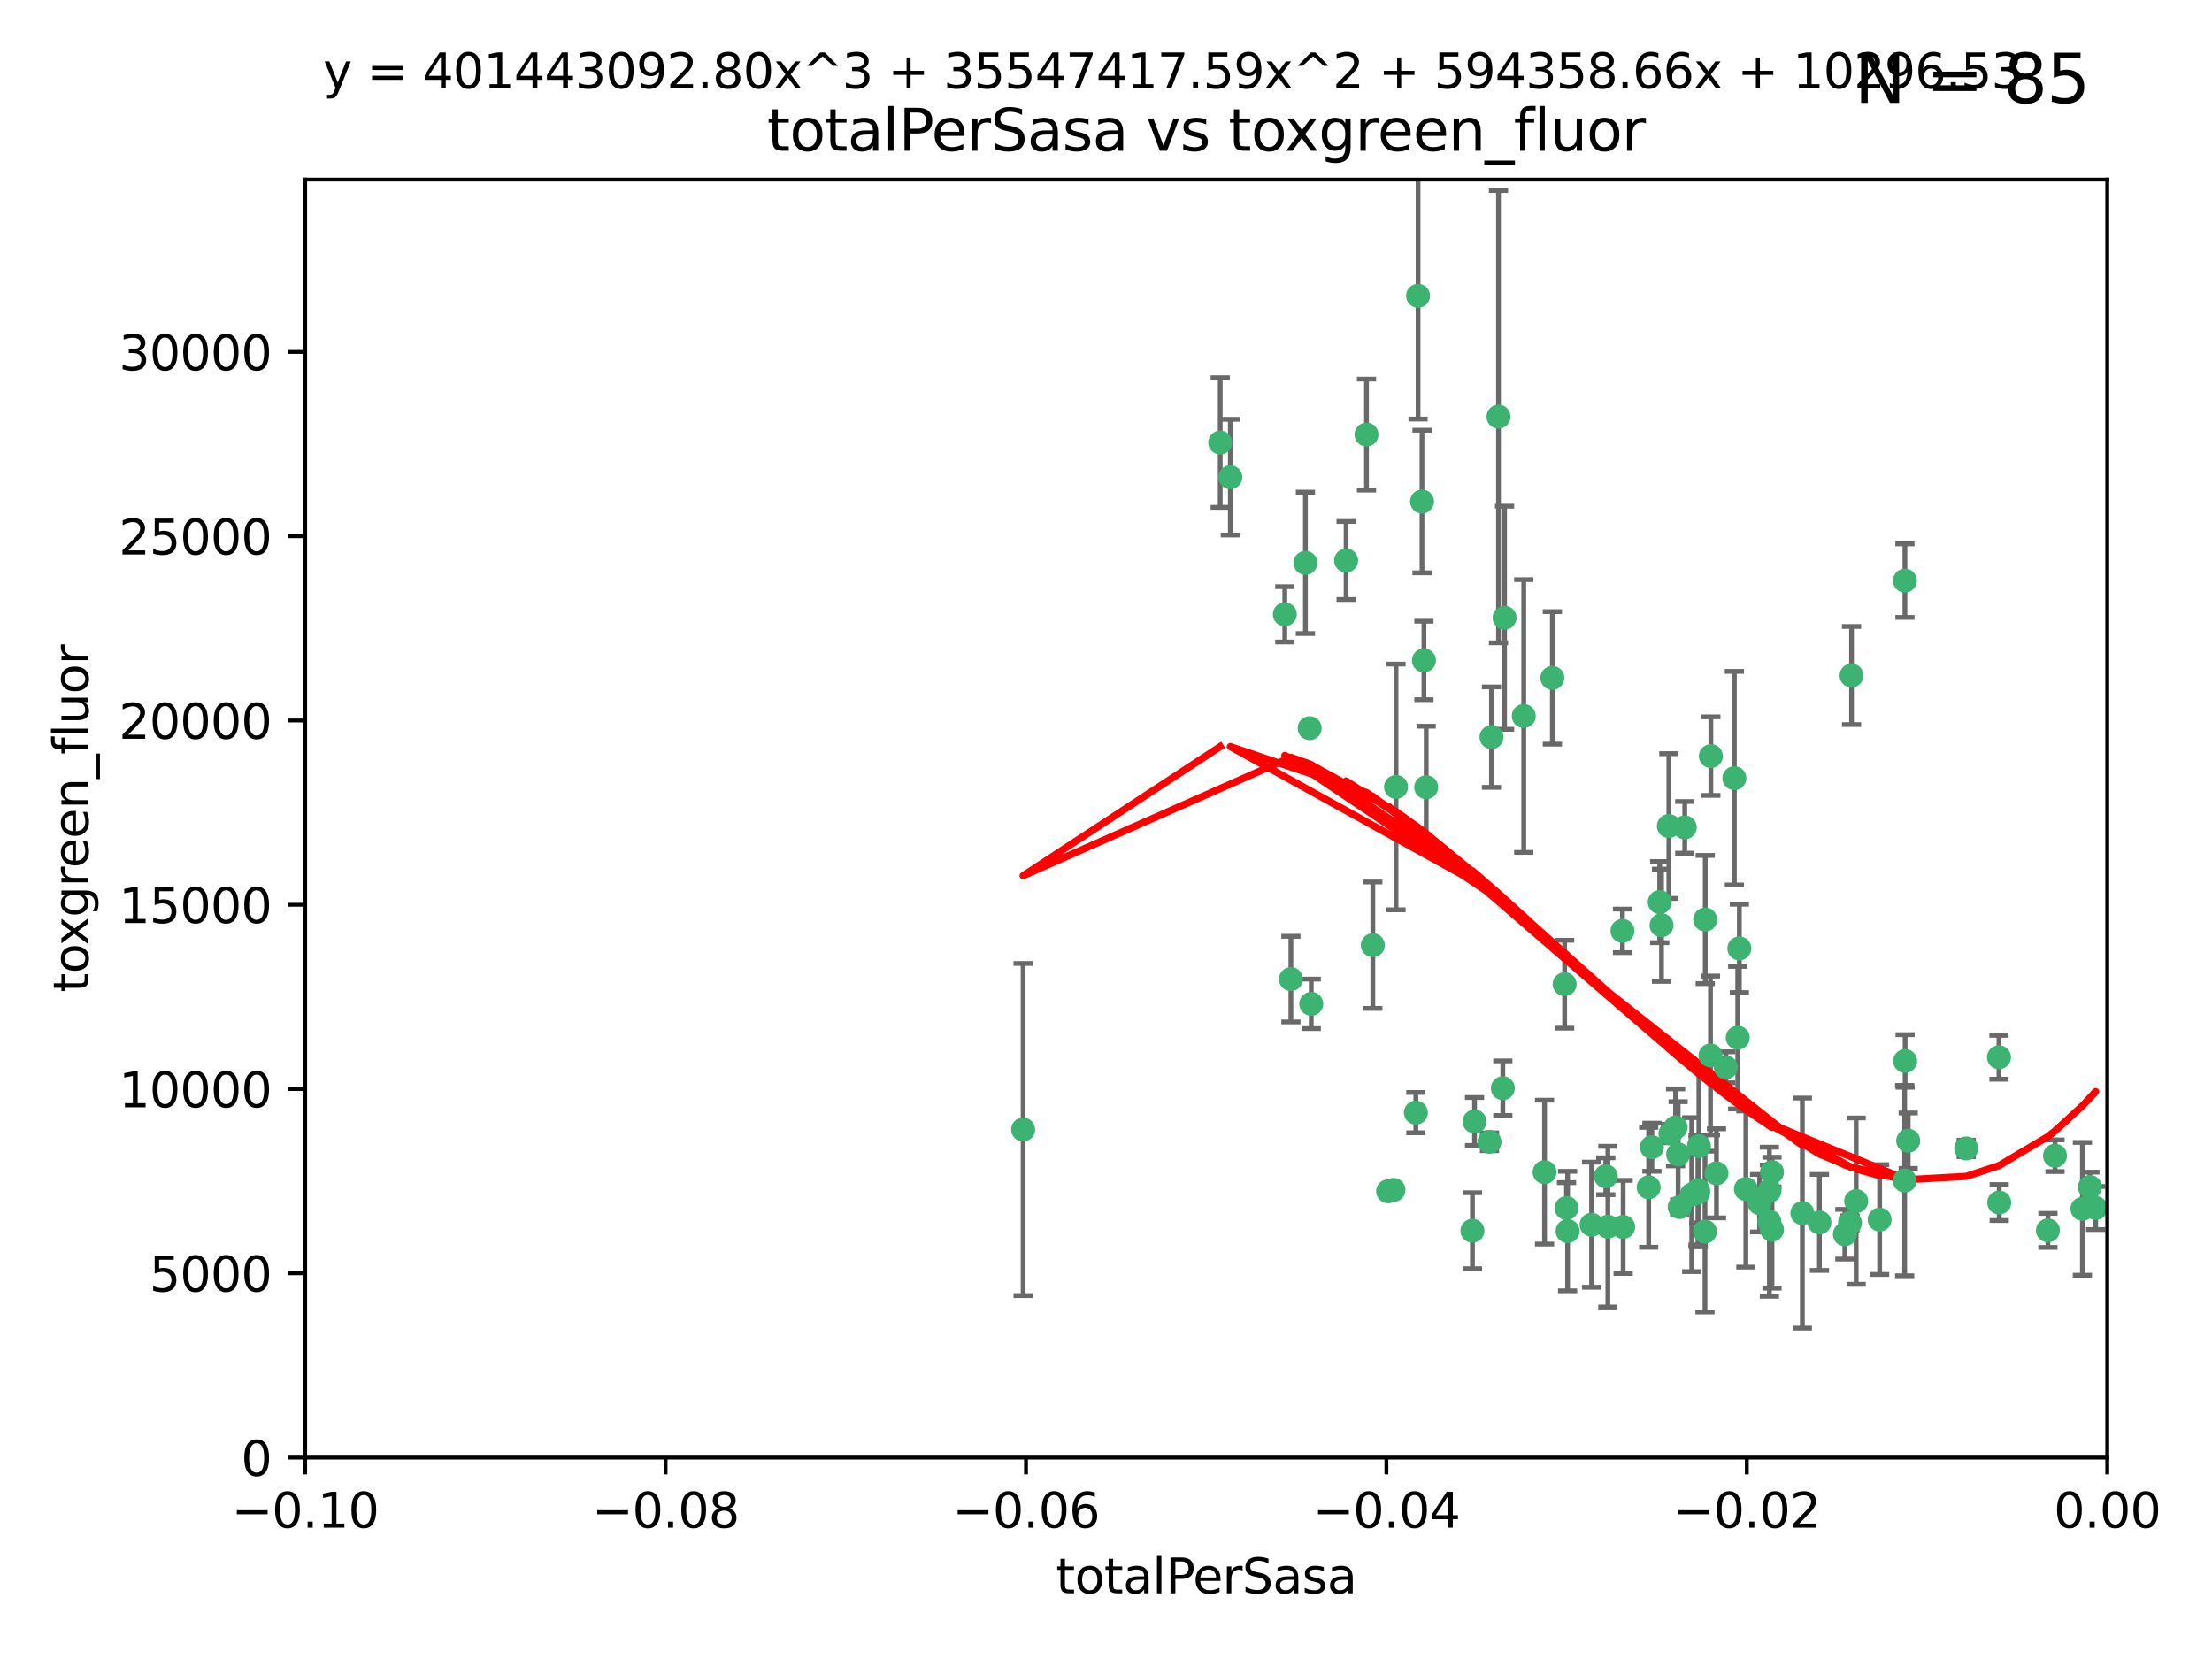 <?xml version="1.0" encoding="utf-8" standalone="no"?>
<!DOCTYPE svg PUBLIC "-//W3C//DTD SVG 1.1//EN"
  "http://www.w3.org/Graphics/SVG/1.1/DTD/svg11.dtd">
<svg xmlns:xlink="http://www.w3.org/1999/xlink" width="460.8pt" height="345.6pt" viewBox="0 0 460.8 345.6" xmlns="http://www.w3.org/2000/svg" version="1.1">
 <defs>
  <style type="text/css">*{stroke-linejoin: round; stroke-linecap: butt}</style>
 </defs>
 <g id="figure_1">
  <g id="patch_1">
   <path d="M 0 345.6 
L 460.8 345.6 
L 460.8 0 
L 0 0 
z
" style="fill: #ffffff"/>
  </g>
  <g id="axes_1">
   <g id="patch_2">
    <path d="M 63.571 303.64 
L 438.975 303.64 
L 438.975 37.411 
L 63.571 37.411 
z
" style="fill: #ffffff"/>
   </g>
   <g id="PathCollection_1">
    <defs>
     <path id="mf44fdcd3eb" d="M 0 1.118 
C 0.297 1.118 0.581 1 0.791 0.791 
C 1 0.581 1.118 0.297 1.118 0 
C 1.118 -0.297 1 -0.581 0.791 -0.791 
C 0.581 -1 0.297 -1.118 0 -1.118 
C -0.297 -1.118 -0.581 -1 -0.791 -0.791 
C -1 -0.581 -1.118 -0.297 -1.118 0 
C -1.118 0.297 -1 0.581 -0.791 0.791 
C -0.581 1 -0.297 1.118 0 1.118 
z
" style="stroke: #3cb371"/>
    </defs>
    <g clip-path="url(#paf58cf87b4)">
     <use xlink:href="#mf44fdcd3eb" x="254.195" y="92.187" style="fill: #3cb371; stroke: #3cb371"/>
     <use xlink:href="#mf44fdcd3eb" x="213.136" y="235.304" style="fill: #3cb371; stroke: #3cb371"/>
     <use xlink:href="#mf44fdcd3eb" x="268.919" y="203.965" style="fill: #3cb371; stroke: #3cb371"/>
     <use xlink:href="#mf44fdcd3eb" x="272.826" y="151.693" style="fill: #3cb371; stroke: #3cb371"/>
     <use xlink:href="#mf44fdcd3eb" x="290.815" y="163.936" style="fill: #3cb371; stroke: #3cb371"/>
     <use xlink:href="#mf44fdcd3eb" x="296.232" y="104.476" style="fill: #3cb371; stroke: #3cb371"/>
     <use xlink:href="#mf44fdcd3eb" x="280.418" y="116.762" style="fill: #3cb371; stroke: #3cb371"/>
     <use xlink:href="#mf44fdcd3eb" x="295.409" y="61.614" style="fill: #3cb371; stroke: #3cb371"/>
     <use xlink:href="#mf44fdcd3eb" x="310.702" y="153.559" style="fill: #3cb371; stroke: #3cb371"/>
     <use xlink:href="#mf44fdcd3eb" x="271.942" y="117.254" style="fill: #3cb371; stroke: #3cb371"/>
     <use xlink:href="#mf44fdcd3eb" x="273.159" y="209.121" style="fill: #3cb371; stroke: #3cb371"/>
     <use xlink:href="#mf44fdcd3eb" x="317.423" y="149.16" style="fill: #3cb371; stroke: #3cb371"/>
     <use xlink:href="#mf44fdcd3eb" x="267.65" y="127.973" style="fill: #3cb371; stroke: #3cb371"/>
     <use xlink:href="#mf44fdcd3eb" x="285.983" y="196.901" style="fill: #3cb371; stroke: #3cb371"/>
     <use xlink:href="#mf44fdcd3eb" x="310.287" y="237.854" style="fill: #3cb371; stroke: #3cb371"/>
     <use xlink:href="#mf44fdcd3eb" x="296.63" y="137.58" style="fill: #3cb371; stroke: #3cb371"/>
     <use xlink:href="#mf44fdcd3eb" x="284.666" y="90.534" style="fill: #3cb371; stroke: #3cb371"/>
     <use xlink:href="#mf44fdcd3eb" x="256.303" y="99.407" style="fill: #3cb371; stroke: #3cb371"/>
     <use xlink:href="#mf44fdcd3eb" x="313.064" y="226.692" style="fill: #3cb371; stroke: #3cb371"/>
     <use xlink:href="#mf44fdcd3eb" x="306.735" y="256.385" style="fill: #3cb371; stroke: #3cb371"/>
     <use xlink:href="#mf44fdcd3eb" x="312.163" y="86.8" style="fill: #3cb371; stroke: #3cb371"/>
     <use xlink:href="#mf44fdcd3eb" x="289.164" y="248.172" style="fill: #3cb371; stroke: #3cb371"/>
     <use xlink:href="#mf44fdcd3eb" x="346.123" y="192.743" style="fill: #3cb371; stroke: #3cb371"/>
     <use xlink:href="#mf44fdcd3eb" x="326.333" y="251.655" style="fill: #3cb371; stroke: #3cb371"/>
     <use xlink:href="#mf44fdcd3eb" x="321.757" y="244.178" style="fill: #3cb371; stroke: #3cb371"/>
     <use xlink:href="#mf44fdcd3eb" x="313.43" y="128.689" style="fill: #3cb371; stroke: #3cb371"/>
     <use xlink:href="#mf44fdcd3eb" x="334.946" y="255.535" style="fill: #3cb371; stroke: #3cb371"/>
     <use xlink:href="#mf44fdcd3eb" x="345.749" y="187.922" style="fill: #3cb371; stroke: #3cb371"/>
     <use xlink:href="#mf44fdcd3eb" x="297.102" y="163.993" style="fill: #3cb371; stroke: #3cb371"/>
     <use xlink:href="#mf44fdcd3eb" x="290.29" y="247.891" style="fill: #3cb371; stroke: #3cb371"/>
     <use xlink:href="#mf44fdcd3eb" x="349.906" y="251.452" style="fill: #3cb371; stroke: #3cb371"/>
     <use xlink:href="#mf44fdcd3eb" x="334.515" y="245.034" style="fill: #3cb371; stroke: #3cb371"/>
     <use xlink:href="#mf44fdcd3eb" x="323.386" y="141.216" style="fill: #3cb371; stroke: #3cb371"/>
     <use xlink:href="#mf44fdcd3eb" x="353.733" y="247.93" style="fill: #3cb371; stroke: #3cb371"/>
     <use xlink:href="#mf44fdcd3eb" x="325.941" y="205.029" style="fill: #3cb371; stroke: #3cb371"/>
     <use xlink:href="#mf44fdcd3eb" x="294.947" y="231.782" style="fill: #3cb371; stroke: #3cb371"/>
     <use xlink:href="#mf44fdcd3eb" x="343.449" y="247.337" style="fill: #3cb371; stroke: #3cb371"/>
     <use xlink:href="#mf44fdcd3eb" x="352.413" y="248.866" style="fill: #3cb371; stroke: #3cb371"/>
     <use xlink:href="#mf44fdcd3eb" x="356.402" y="157.513" style="fill: #3cb371; stroke: #3cb371"/>
     <use xlink:href="#mf44fdcd3eb" x="337.988" y="193.912" style="fill: #3cb371; stroke: #3cb371"/>
     <use xlink:href="#mf44fdcd3eb" x="326.559" y="256.455" style="fill: #3cb371; stroke: #3cb371"/>
     <use xlink:href="#mf44fdcd3eb" x="353.773" y="248.434" style="fill: #3cb371; stroke: #3cb371"/>
     <use xlink:href="#mf44fdcd3eb" x="307.172" y="233.624" style="fill: #3cb371; stroke: #3cb371"/>
     <use xlink:href="#mf44fdcd3eb" x="356.324" y="219.87" style="fill: #3cb371; stroke: #3cb371"/>
     <use xlink:href="#mf44fdcd3eb" x="338.132" y="255.594" style="fill: #3cb371; stroke: #3cb371"/>
     <use xlink:href="#mf44fdcd3eb" x="347.654" y="172.082" style="fill: #3cb371; stroke: #3cb371"/>
     <use xlink:href="#mf44fdcd3eb" x="355.179" y="256.562" style="fill: #3cb371; stroke: #3cb371"/>
     <use xlink:href="#mf44fdcd3eb" x="349.055" y="234.855" style="fill: #3cb371; stroke: #3cb371"/>
     <use xlink:href="#mf44fdcd3eb" x="344.122" y="238.981" style="fill: #3cb371; stroke: #3cb371"/>
     <use xlink:href="#mf44fdcd3eb" x="350.965" y="172.356" style="fill: #3cb371; stroke: #3cb371"/>
     <use xlink:href="#mf44fdcd3eb" x="331.556" y="255.131" style="fill: #3cb371; stroke: #3cb371"/>
     <use xlink:href="#mf44fdcd3eb" x="375.464" y="252.714" style="fill: #3cb371; stroke: #3cb371"/>
     <use xlink:href="#mf44fdcd3eb" x="347.981" y="236.134" style="fill: #3cb371; stroke: #3cb371"/>
     <use xlink:href="#mf44fdcd3eb" x="353.909" y="238.765" style="fill: #3cb371; stroke: #3cb371"/>
     <use xlink:href="#mf44fdcd3eb" x="349.585" y="240.483" style="fill: #3cb371; stroke: #3cb371"/>
     <use xlink:href="#mf44fdcd3eb" x="355.23" y="191.554" style="fill: #3cb371; stroke: #3cb371"/>
     <use xlink:href="#mf44fdcd3eb" x="368.615" y="248.063" style="fill: #3cb371; stroke: #3cb371"/>
     <use xlink:href="#mf44fdcd3eb" x="359.51" y="222.343" style="fill: #3cb371; stroke: #3cb371"/>
     <use xlink:href="#mf44fdcd3eb" x="363.694" y="247.697" style="fill: #3cb371; stroke: #3cb371"/>
     <use xlink:href="#mf44fdcd3eb" x="369.136" y="244.17" style="fill: #3cb371; stroke: #3cb371"/>
     <use xlink:href="#mf44fdcd3eb" x="368.596" y="254.514" style="fill: #3cb371; stroke: #3cb371"/>
     <use xlink:href="#mf44fdcd3eb" x="357.571" y="244.423" style="fill: #3cb371; stroke: #3cb371"/>
     <use xlink:href="#mf44fdcd3eb" x="362.001" y="216.17" style="fill: #3cb371; stroke: #3cb371"/>
     <use xlink:href="#mf44fdcd3eb" x="369.14" y="256.174" style="fill: #3cb371; stroke: #3cb371"/>
     <use xlink:href="#mf44fdcd3eb" x="361.301" y="162.105" style="fill: #3cb371; stroke: #3cb371"/>
     <use xlink:href="#mf44fdcd3eb" x="379.02" y="254.661" style="fill: #3cb371; stroke: #3cb371"/>
     <use xlink:href="#mf44fdcd3eb" x="385.708" y="140.722" style="fill: #3cb371; stroke: #3cb371"/>
     <use xlink:href="#mf44fdcd3eb" x="362.337" y="197.571" style="fill: #3cb371; stroke: #3cb371"/>
     <use xlink:href="#mf44fdcd3eb" x="385.384" y="254.764" style="fill: #3cb371; stroke: #3cb371"/>
     <use xlink:href="#mf44fdcd3eb" x="397.511" y="237.633" style="fill: #3cb371; stroke: #3cb371"/>
     <use xlink:href="#mf44fdcd3eb" x="366.556" y="250.652" style="fill: #3cb371; stroke: #3cb371"/>
     <use xlink:href="#mf44fdcd3eb" x="384.316" y="257.112" style="fill: #3cb371; stroke: #3cb371"/>
     <use xlink:href="#mf44fdcd3eb" x="391.563" y="254.057" style="fill: #3cb371; stroke: #3cb371"/>
     <use xlink:href="#mf44fdcd3eb" x="386.669" y="250.216" style="fill: #3cb371; stroke: #3cb371"/>
     <use xlink:href="#mf44fdcd3eb" x="396.872" y="221.023" style="fill: #3cb371; stroke: #3cb371"/>
     <use xlink:href="#mf44fdcd3eb" x="396.83" y="120.958" style="fill: #3cb371; stroke: #3cb371"/>
     <use xlink:href="#mf44fdcd3eb" x="396.777" y="245.94" style="fill: #3cb371; stroke: #3cb371"/>
     <use xlink:href="#mf44fdcd3eb" x="409.599" y="239.234" style="fill: #3cb371; stroke: #3cb371"/>
     <use xlink:href="#mf44fdcd3eb" x="416.474" y="250.509" style="fill: #3cb371; stroke: #3cb371"/>
     <use xlink:href="#mf44fdcd3eb" x="416.421" y="220.252" style="fill: #3cb371; stroke: #3cb371"/>
     <use xlink:href="#mf44fdcd3eb" x="426.618" y="256.316" style="fill: #3cb371; stroke: #3cb371"/>
     <use xlink:href="#mf44fdcd3eb" x="428.091" y="240.757" style="fill: #3cb371; stroke: #3cb371"/>
     <use xlink:href="#mf44fdcd3eb" x="433.802" y="251.825" style="fill: #3cb371; stroke: #3cb371"/>
     <use xlink:href="#mf44fdcd3eb" x="436.564" y="251.653" style="fill: #3cb371; stroke: #3cb371"/>
     <use xlink:href="#mf44fdcd3eb" x="435.363" y="247.276" style="fill: #3cb371; stroke: #3cb371"/>
    </g>
   </g>
   <g id="matplotlib.axis_1">
    <g id="xtick_1">
     <g id="line2d_1">
      <defs>
       <path id="m3c25c2fcd0" d="M 0 0 
L 0 3.5 
" style="stroke: #000000; stroke-width: 0.8"/>
      </defs>
      <g>
       <use xlink:href="#m3c25c2fcd0" x="63.571" y="303.64" style="stroke: #000000; stroke-width: 0.8"/>
      </g>
     </g>
     <g id="text_1">
      <!-- −0.10 -->
      <g transform="translate(48.249 318.238)scale(0.1 -0.1)">
       <defs>
        <path id="DejaVuSans-2212" d="M 678 2272 
L 4684 2272 
L 4684 1741 
L 678 1741 
L 678 2272 
z
" transform="scale(0.016)"/>
        <path id="DejaVuSans-30" d="M 2034 4250 
Q 1547 4250 1301 3770 
Q 1056 3291 1056 2328 
Q 1056 1369 1301 889 
Q 1547 409 2034 409 
Q 2525 409 2770 889 
Q 3016 1369 3016 2328 
Q 3016 3291 2770 3770 
Q 2525 4250 2034 4250 
z
M 2034 4750 
Q 2819 4750 3233 4129 
Q 3647 3509 3647 2328 
Q 3647 1150 3233 529 
Q 2819 -91 2034 -91 
Q 1250 -91 836 529 
Q 422 1150 422 2328 
Q 422 3509 836 4129 
Q 1250 4750 2034 4750 
z
" transform="scale(0.016)"/>
        <path id="DejaVuSans-2e" d="M 684 794 
L 1344 794 
L 1344 0 
L 684 0 
L 684 794 
z
" transform="scale(0.016)"/>
        <path id="DejaVuSans-31" d="M 794 531 
L 1825 531 
L 1825 4091 
L 703 3866 
L 703 4441 
L 1819 4666 
L 2450 4666 
L 2450 531 
L 3481 531 
L 3481 0 
L 794 0 
L 794 531 
z
" transform="scale(0.016)"/>
       </defs>
       <use xlink:href="#DejaVuSans-2212"/>
       <use xlink:href="#DejaVuSans-30" x="83.789"/>
       <use xlink:href="#DejaVuSans-2e" x="147.412"/>
       <use xlink:href="#DejaVuSans-31" x="179.199"/>
       <use xlink:href="#DejaVuSans-30" x="242.822"/>
      </g>
     </g>
    </g>
    <g id="xtick_2">
     <g id="line2d_2">
      <g>
       <use xlink:href="#m3c25c2fcd0" x="138.652" y="303.64" style="stroke: #000000; stroke-width: 0.8"/>
      </g>
     </g>
     <g id="text_2">
      <!-- −0.08 -->
      <g transform="translate(123.329 318.238)scale(0.1 -0.1)">
       <defs>
        <path id="DejaVuSans-38" d="M 2034 2216 
Q 1584 2216 1326 1975 
Q 1069 1734 1069 1313 
Q 1069 891 1326 650 
Q 1584 409 2034 409 
Q 2484 409 2743 651 
Q 3003 894 3003 1313 
Q 3003 1734 2745 1975 
Q 2488 2216 2034 2216 
z
M 1403 2484 
Q 997 2584 770 2862 
Q 544 3141 544 3541 
Q 544 4100 942 4425 
Q 1341 4750 2034 4750 
Q 2731 4750 3128 4425 
Q 3525 4100 3525 3541 
Q 3525 3141 3298 2862 
Q 3072 2584 2669 2484 
Q 3125 2378 3379 2068 
Q 3634 1759 3634 1313 
Q 3634 634 3220 271 
Q 2806 -91 2034 -91 
Q 1263 -91 848 271 
Q 434 634 434 1313 
Q 434 1759 690 2068 
Q 947 2378 1403 2484 
z
M 1172 3481 
Q 1172 3119 1398 2916 
Q 1625 2713 2034 2713 
Q 2441 2713 2670 2916 
Q 2900 3119 2900 3481 
Q 2900 3844 2670 4047 
Q 2441 4250 2034 4250 
Q 1625 4250 1398 4047 
Q 1172 3844 1172 3481 
z
" transform="scale(0.016)"/>
       </defs>
       <use xlink:href="#DejaVuSans-2212"/>
       <use xlink:href="#DejaVuSans-30" x="83.789"/>
       <use xlink:href="#DejaVuSans-2e" x="147.412"/>
       <use xlink:href="#DejaVuSans-30" x="179.199"/>
       <use xlink:href="#DejaVuSans-38" x="242.822"/>
      </g>
     </g>
    </g>
    <g id="xtick_3">
     <g id="line2d_3">
      <g>
       <use xlink:href="#m3c25c2fcd0" x="213.733" y="303.64" style="stroke: #000000; stroke-width: 0.8"/>
      </g>
     </g>
     <g id="text_3">
      <!-- −0.06 -->
      <g transform="translate(198.41 318.238)scale(0.1 -0.1)">
       <defs>
        <path id="DejaVuSans-36" d="M 2113 2584 
Q 1688 2584 1439 2293 
Q 1191 2003 1191 1497 
Q 1191 994 1439 701 
Q 1688 409 2113 409 
Q 2538 409 2786 701 
Q 3034 994 3034 1497 
Q 3034 2003 2786 2293 
Q 2538 2584 2113 2584 
z
M 3366 4563 
L 3366 3988 
Q 3128 4100 2886 4159 
Q 2644 4219 2406 4219 
Q 1781 4219 1451 3797 
Q 1122 3375 1075 2522 
Q 1259 2794 1537 2939 
Q 1816 3084 2150 3084 
Q 2853 3084 3261 2657 
Q 3669 2231 3669 1497 
Q 3669 778 3244 343 
Q 2819 -91 2113 -91 
Q 1303 -91 875 529 
Q 447 1150 447 2328 
Q 447 3434 972 4092 
Q 1497 4750 2381 4750 
Q 2619 4750 2861 4703 
Q 3103 4656 3366 4563 
z
" transform="scale(0.016)"/>
       </defs>
       <use xlink:href="#DejaVuSans-2212"/>
       <use xlink:href="#DejaVuSans-30" x="83.789"/>
       <use xlink:href="#DejaVuSans-2e" x="147.412"/>
       <use xlink:href="#DejaVuSans-30" x="179.199"/>
       <use xlink:href="#DejaVuSans-36" x="242.822"/>
      </g>
     </g>
    </g>
    <g id="xtick_4">
     <g id="line2d_4">
      <g>
       <use xlink:href="#m3c25c2fcd0" x="288.813" y="303.64" style="stroke: #000000; stroke-width: 0.8"/>
      </g>
     </g>
     <g id="text_4">
      <!-- −0.04 -->
      <g transform="translate(273.491 318.238)scale(0.1 -0.1)">
       <defs>
        <path id="DejaVuSans-34" d="M 2419 4116 
L 825 1625 
L 2419 1625 
L 2419 4116 
z
M 2253 4666 
L 3047 4666 
L 3047 1625 
L 3713 1625 
L 3713 1100 
L 3047 1100 
L 3047 0 
L 2419 0 
L 2419 1100 
L 313 1100 
L 313 1709 
L 2253 4666 
z
" transform="scale(0.016)"/>
       </defs>
       <use xlink:href="#DejaVuSans-2212"/>
       <use xlink:href="#DejaVuSans-30" x="83.789"/>
       <use xlink:href="#DejaVuSans-2e" x="147.412"/>
       <use xlink:href="#DejaVuSans-30" x="179.199"/>
       <use xlink:href="#DejaVuSans-34" x="242.822"/>
      </g>
     </g>
    </g>
    <g id="xtick_5">
     <g id="line2d_5">
      <g>
       <use xlink:href="#m3c25c2fcd0" x="363.894" y="303.64" style="stroke: #000000; stroke-width: 0.8"/>
      </g>
     </g>
     <g id="text_5">
      <!-- −0.02 -->
      <g transform="translate(348.572 318.238)scale(0.1 -0.1)">
       <defs>
        <path id="DejaVuSans-32" d="M 1228 531 
L 3431 531 
L 3431 0 
L 469 0 
L 469 531 
Q 828 903 1448 1529 
Q 2069 2156 2228 2338 
Q 2531 2678 2651 2914 
Q 2772 3150 2772 3378 
Q 2772 3750 2511 3984 
Q 2250 4219 1831 4219 
Q 1534 4219 1204 4116 
Q 875 4013 500 3803 
L 500 4441 
Q 881 4594 1212 4672 
Q 1544 4750 1819 4750 
Q 2544 4750 2975 4387 
Q 3406 4025 3406 3419 
Q 3406 3131 3298 2873 
Q 3191 2616 2906 2266 
Q 2828 2175 2409 1742 
Q 1991 1309 1228 531 
z
" transform="scale(0.016)"/>
       </defs>
       <use xlink:href="#DejaVuSans-2212"/>
       <use xlink:href="#DejaVuSans-30" x="83.789"/>
       <use xlink:href="#DejaVuSans-2e" x="147.412"/>
       <use xlink:href="#DejaVuSans-30" x="179.199"/>
       <use xlink:href="#DejaVuSans-32" x="242.822"/>
      </g>
     </g>
    </g>
    <g id="xtick_6">
     <g id="line2d_6">
      <g>
       <use xlink:href="#m3c25c2fcd0" x="438.975" y="303.64" style="stroke: #000000; stroke-width: 0.8"/>
      </g>
     </g>
     <g id="text_6">
      <!-- 0.00 -->
      <g transform="translate(427.842 318.238)scale(0.1 -0.1)">
       <use xlink:href="#DejaVuSans-30"/>
       <use xlink:href="#DejaVuSans-2e" x="63.623"/>
       <use xlink:href="#DejaVuSans-30" x="95.41"/>
       <use xlink:href="#DejaVuSans-30" x="159.033"/>
      </g>
     </g>
    </g>
    <g id="text_7">
     <!-- totalPerSasa -->
     <g transform="translate(219.968 331.917)scale(0.1 -0.1)">
      <defs>
       <path id="DejaVuSans-74" d="M 1172 4494 
L 1172 3500 
L 2356 3500 
L 2356 3053 
L 1172 3053 
L 1172 1153 
Q 1172 725 1289 603 
Q 1406 481 1766 481 
L 2356 481 
L 2356 0 
L 1766 0 
Q 1100 0 847 248 
Q 594 497 594 1153 
L 594 3053 
L 172 3053 
L 172 3500 
L 594 3500 
L 594 4494 
L 1172 4494 
z
" transform="scale(0.016)"/>
       <path id="DejaVuSans-6f" d="M 1959 3097 
Q 1497 3097 1228 2736 
Q 959 2375 959 1747 
Q 959 1119 1226 758 
Q 1494 397 1959 397 
Q 2419 397 2687 759 
Q 2956 1122 2956 1747 
Q 2956 2369 2687 2733 
Q 2419 3097 1959 3097 
z
M 1959 3584 
Q 2709 3584 3137 3096 
Q 3566 2609 3566 1747 
Q 3566 888 3137 398 
Q 2709 -91 1959 -91 
Q 1206 -91 779 398 
Q 353 888 353 1747 
Q 353 2609 779 3096 
Q 1206 3584 1959 3584 
z
" transform="scale(0.016)"/>
       <path id="DejaVuSans-61" d="M 2194 1759 
Q 1497 1759 1228 1600 
Q 959 1441 959 1056 
Q 959 750 1161 570 
Q 1363 391 1709 391 
Q 2188 391 2477 730 
Q 2766 1069 2766 1631 
L 2766 1759 
L 2194 1759 
z
M 3341 1997 
L 3341 0 
L 2766 0 
L 2766 531 
Q 2569 213 2275 61 
Q 1981 -91 1556 -91 
Q 1019 -91 701 211 
Q 384 513 384 1019 
Q 384 1609 779 1909 
Q 1175 2209 1959 2209 
L 2766 2209 
L 2766 2266 
Q 2766 2663 2505 2880 
Q 2244 3097 1772 3097 
Q 1472 3097 1187 3025 
Q 903 2953 641 2809 
L 641 3341 
Q 956 3463 1253 3523 
Q 1550 3584 1831 3584 
Q 2591 3584 2966 3190 
Q 3341 2797 3341 1997 
z
" transform="scale(0.016)"/>
       <path id="DejaVuSans-6c" d="M 603 4863 
L 1178 4863 
L 1178 0 
L 603 0 
L 603 4863 
z
" transform="scale(0.016)"/>
       <path id="DejaVuSans-50" d="M 1259 4147 
L 1259 2394 
L 2053 2394 
Q 2494 2394 2734 2622 
Q 2975 2850 2975 3272 
Q 2975 3691 2734 3919 
Q 2494 4147 2053 4147 
L 1259 4147 
z
M 628 4666 
L 2053 4666 
Q 2838 4666 3239 4311 
Q 3641 3956 3641 3272 
Q 3641 2581 3239 2228 
Q 2838 1875 2053 1875 
L 1259 1875 
L 1259 0 
L 628 0 
L 628 4666 
z
" transform="scale(0.016)"/>
       <path id="DejaVuSans-65" d="M 3597 1894 
L 3597 1613 
L 953 1613 
Q 991 1019 1311 708 
Q 1631 397 2203 397 
Q 2534 397 2845 478 
Q 3156 559 3463 722 
L 3463 178 
Q 3153 47 2828 -22 
Q 2503 -91 2169 -91 
Q 1331 -91 842 396 
Q 353 884 353 1716 
Q 353 2575 817 3079 
Q 1281 3584 2069 3584 
Q 2775 3584 3186 3129 
Q 3597 2675 3597 1894 
z
M 3022 2063 
Q 3016 2534 2758 2815 
Q 2500 3097 2075 3097 
Q 1594 3097 1305 2825 
Q 1016 2553 972 2059 
L 3022 2063 
z
" transform="scale(0.016)"/>
       <path id="DejaVuSans-72" d="M 2631 2963 
Q 2534 3019 2420 3045 
Q 2306 3072 2169 3072 
Q 1681 3072 1420 2755 
Q 1159 2438 1159 1844 
L 1159 0 
L 581 0 
L 581 3500 
L 1159 3500 
L 1159 2956 
Q 1341 3275 1631 3429 
Q 1922 3584 2338 3584 
Q 2397 3584 2469 3576 
Q 2541 3569 2628 3553 
L 2631 2963 
z
" transform="scale(0.016)"/>
       <path id="DejaVuSans-53" d="M 3425 4513 
L 3425 3897 
Q 3066 4069 2747 4153 
Q 2428 4238 2131 4238 
Q 1616 4238 1336 4038 
Q 1056 3838 1056 3469 
Q 1056 3159 1242 3001 
Q 1428 2844 1947 2747 
L 2328 2669 
Q 3034 2534 3370 2195 
Q 3706 1856 3706 1288 
Q 3706 609 3251 259 
Q 2797 -91 1919 -91 
Q 1588 -91 1214 -16 
Q 841 59 441 206 
L 441 856 
Q 825 641 1194 531 
Q 1563 422 1919 422 
Q 2459 422 2753 634 
Q 3047 847 3047 1241 
Q 3047 1584 2836 1778 
Q 2625 1972 2144 2069 
L 1759 2144 
Q 1053 2284 737 2584 
Q 422 2884 422 3419 
Q 422 4038 858 4394 
Q 1294 4750 2059 4750 
Q 2388 4750 2728 4690 
Q 3069 4631 3425 4513 
z
" transform="scale(0.016)"/>
       <path id="DejaVuSans-73" d="M 2834 3397 
L 2834 2853 
Q 2591 2978 2328 3040 
Q 2066 3103 1784 3103 
Q 1356 3103 1142 2972 
Q 928 2841 928 2578 
Q 928 2378 1081 2264 
Q 1234 2150 1697 2047 
L 1894 2003 
Q 2506 1872 2764 1633 
Q 3022 1394 3022 966 
Q 3022 478 2636 193 
Q 2250 -91 1575 -91 
Q 1294 -91 989 -36 
Q 684 19 347 128 
L 347 722 
Q 666 556 975 473 
Q 1284 391 1588 391 
Q 1994 391 2212 530 
Q 2431 669 2431 922 
Q 2431 1156 2273 1281 
Q 2116 1406 1581 1522 
L 1381 1569 
Q 847 1681 609 1914 
Q 372 2147 372 2553 
Q 372 3047 722 3315 
Q 1072 3584 1716 3584 
Q 2034 3584 2315 3537 
Q 2597 3491 2834 3397 
z
" transform="scale(0.016)"/>
      </defs>
      <use xlink:href="#DejaVuSans-74"/>
      <use xlink:href="#DejaVuSans-6f" x="39.209"/>
      <use xlink:href="#DejaVuSans-74" x="100.391"/>
      <use xlink:href="#DejaVuSans-61" x="139.6"/>
      <use xlink:href="#DejaVuSans-6c" x="200.879"/>
      <use xlink:href="#DejaVuSans-50" x="228.662"/>
      <use xlink:href="#DejaVuSans-65" x="285.34"/>
      <use xlink:href="#DejaVuSans-72" x="346.863"/>
      <use xlink:href="#DejaVuSans-53" x="387.977"/>
      <use xlink:href="#DejaVuSans-61" x="451.453"/>
      <use xlink:href="#DejaVuSans-73" x="512.732"/>
      <use xlink:href="#DejaVuSans-61" x="564.832"/>
     </g>
    </g>
   </g>
   <g id="matplotlib.axis_2">
    <g id="ytick_1">
     <g id="line2d_7">
      <defs>
       <path id="m6d0e7f7d88" d="M 0 0 
L -3.5 0 
" style="stroke: #000000; stroke-width: 0.8"/>
      </defs>
      <g>
       <use xlink:href="#m6d0e7f7d88" x="63.571" y="303.64" style="stroke: #000000; stroke-width: 0.8"/>
      </g>
     </g>
     <g id="text_8">
      <!-- 0 -->
      <g transform="translate(50.209 307.439)scale(0.1 -0.1)">
       <use xlink:href="#DejaVuSans-30"/>
      </g>
     </g>
    </g>
    <g id="ytick_2">
     <g id="line2d_8">
      <g>
       <use xlink:href="#m6d0e7f7d88" x="63.571" y="265.253" style="stroke: #000000; stroke-width: 0.8"/>
      </g>
     </g>
     <g id="text_9">
      <!-- 5000 -->
      <g transform="translate(31.121 269.052)scale(0.1 -0.1)">
       <defs>
        <path id="DejaVuSans-35" d="M 691 4666 
L 3169 4666 
L 3169 4134 
L 1269 4134 
L 1269 2991 
Q 1406 3038 1543 3061 
Q 1681 3084 1819 3084 
Q 2600 3084 3056 2656 
Q 3513 2228 3513 1497 
Q 3513 744 3044 326 
Q 2575 -91 1722 -91 
Q 1428 -91 1123 -41 
Q 819 9 494 109 
L 494 744 
Q 775 591 1075 516 
Q 1375 441 1709 441 
Q 2250 441 2565 725 
Q 2881 1009 2881 1497 
Q 2881 1984 2565 2268 
Q 2250 2553 1709 2553 
Q 1456 2553 1204 2497 
Q 953 2441 691 2322 
L 691 4666 
z
" transform="scale(0.016)"/>
       </defs>
       <use xlink:href="#DejaVuSans-35"/>
       <use xlink:href="#DejaVuSans-30" x="63.623"/>
       <use xlink:href="#DejaVuSans-30" x="127.246"/>
       <use xlink:href="#DejaVuSans-30" x="190.869"/>
      </g>
     </g>
    </g>
    <g id="ytick_3">
     <g id="line2d_9">
      <g>
       <use xlink:href="#m6d0e7f7d88" x="63.571" y="226.866" style="stroke: #000000; stroke-width: 0.8"/>
      </g>
     </g>
     <g id="text_10">
      <!-- 10000 -->
      <g transform="translate(24.759 230.665)scale(0.1 -0.1)">
       <use xlink:href="#DejaVuSans-31"/>
       <use xlink:href="#DejaVuSans-30" x="63.623"/>
       <use xlink:href="#DejaVuSans-30" x="127.246"/>
       <use xlink:href="#DejaVuSans-30" x="190.869"/>
       <use xlink:href="#DejaVuSans-30" x="254.492"/>
      </g>
     </g>
    </g>
    <g id="ytick_4">
     <g id="line2d_10">
      <g>
       <use xlink:href="#m6d0e7f7d88" x="63.571" y="188.479" style="stroke: #000000; stroke-width: 0.8"/>
      </g>
     </g>
     <g id="text_11">
      <!-- 15000 -->
      <g transform="translate(24.759 192.278)scale(0.1 -0.1)">
       <use xlink:href="#DejaVuSans-31"/>
       <use xlink:href="#DejaVuSans-35" x="63.623"/>
       <use xlink:href="#DejaVuSans-30" x="127.246"/>
       <use xlink:href="#DejaVuSans-30" x="190.869"/>
       <use xlink:href="#DejaVuSans-30" x="254.492"/>
      </g>
     </g>
    </g>
    <g id="ytick_5">
     <g id="line2d_11">
      <g>
       <use xlink:href="#m6d0e7f7d88" x="63.571" y="150.092" style="stroke: #000000; stroke-width: 0.8"/>
      </g>
     </g>
     <g id="text_12">
      <!-- 20000 -->
      <g transform="translate(24.759 153.891)scale(0.1 -0.1)">
       <use xlink:href="#DejaVuSans-32"/>
       <use xlink:href="#DejaVuSans-30" x="63.623"/>
       <use xlink:href="#DejaVuSans-30" x="127.246"/>
       <use xlink:href="#DejaVuSans-30" x="190.869"/>
       <use xlink:href="#DejaVuSans-30" x="254.492"/>
      </g>
     </g>
    </g>
    <g id="ytick_6">
     <g id="line2d_12">
      <g>
       <use xlink:href="#m6d0e7f7d88" x="63.571" y="111.705" style="stroke: #000000; stroke-width: 0.8"/>
      </g>
     </g>
     <g id="text_13">
      <!-- 25000 -->
      <g transform="translate(24.759 115.504)scale(0.1 -0.1)">
       <use xlink:href="#DejaVuSans-32"/>
       <use xlink:href="#DejaVuSans-35" x="63.623"/>
       <use xlink:href="#DejaVuSans-30" x="127.246"/>
       <use xlink:href="#DejaVuSans-30" x="190.869"/>
       <use xlink:href="#DejaVuSans-30" x="254.492"/>
      </g>
     </g>
    </g>
    <g id="ytick_7">
     <g id="line2d_13">
      <g>
       <use xlink:href="#m6d0e7f7d88" x="63.571" y="73.317" style="stroke: #000000; stroke-width: 0.8"/>
      </g>
     </g>
     <g id="text_14">
      <!-- 30000 -->
      <g transform="translate(24.759 77.117)scale(0.1 -0.1)">
       <defs>
        <path id="DejaVuSans-33" d="M 2597 2516 
Q 3050 2419 3304 2112 
Q 3559 1806 3559 1356 
Q 3559 666 3084 287 
Q 2609 -91 1734 -91 
Q 1441 -91 1130 -33 
Q 819 25 488 141 
L 488 750 
Q 750 597 1062 519 
Q 1375 441 1716 441 
Q 2309 441 2620 675 
Q 2931 909 2931 1356 
Q 2931 1769 2642 2001 
Q 2353 2234 1838 2234 
L 1294 2234 
L 1294 2753 
L 1863 2753 
Q 2328 2753 2575 2939 
Q 2822 3125 2822 3475 
Q 2822 3834 2567 4026 
Q 2313 4219 1838 4219 
Q 1578 4219 1281 4162 
Q 984 4106 628 3988 
L 628 4550 
Q 988 4650 1302 4700 
Q 1616 4750 1894 4750 
Q 2613 4750 3031 4423 
Q 3450 4097 3450 3541 
Q 3450 3153 3228 2886 
Q 3006 2619 2597 2516 
z
" transform="scale(0.016)"/>
       </defs>
       <use xlink:href="#DejaVuSans-33"/>
       <use xlink:href="#DejaVuSans-30" x="63.623"/>
       <use xlink:href="#DejaVuSans-30" x="127.246"/>
       <use xlink:href="#DejaVuSans-30" x="190.869"/>
       <use xlink:href="#DejaVuSans-30" x="254.492"/>
      </g>
     </g>
    </g>
    <g id="text_15">
     <!-- toxgreen_fluor -->
     <g transform="translate(18.401 206.72)rotate(-90)scale(0.1 -0.1)">
      <defs>
       <path id="DejaVuSans-78" d="M 3513 3500 
L 2247 1797 
L 3578 0 
L 2900 0 
L 1881 1375 
L 863 0 
L 184 0 
L 1544 1831 
L 300 3500 
L 978 3500 
L 1906 2253 
L 2834 3500 
L 3513 3500 
z
" transform="scale(0.016)"/>
       <path id="DejaVuSans-67" d="M 2906 1791 
Q 2906 2416 2648 2759 
Q 2391 3103 1925 3103 
Q 1463 3103 1205 2759 
Q 947 2416 947 1791 
Q 947 1169 1205 825 
Q 1463 481 1925 481 
Q 2391 481 2648 825 
Q 2906 1169 2906 1791 
z
M 3481 434 
Q 3481 -459 3084 -895 
Q 2688 -1331 1869 -1331 
Q 1566 -1331 1297 -1286 
Q 1028 -1241 775 -1147 
L 775 -588 
Q 1028 -725 1275 -790 
Q 1522 -856 1778 -856 
Q 2344 -856 2625 -561 
Q 2906 -266 2906 331 
L 2906 616 
Q 2728 306 2450 153 
Q 2172 0 1784 0 
Q 1141 0 747 490 
Q 353 981 353 1791 
Q 353 2603 747 3093 
Q 1141 3584 1784 3584 
Q 2172 3584 2450 3431 
Q 2728 3278 2906 2969 
L 2906 3500 
L 3481 3500 
L 3481 434 
z
" transform="scale(0.016)"/>
       <path id="DejaVuSans-6e" d="M 3513 2113 
L 3513 0 
L 2938 0 
L 2938 2094 
Q 2938 2591 2744 2837 
Q 2550 3084 2163 3084 
Q 1697 3084 1428 2787 
Q 1159 2491 1159 1978 
L 1159 0 
L 581 0 
L 581 3500 
L 1159 3500 
L 1159 2956 
Q 1366 3272 1645 3428 
Q 1925 3584 2291 3584 
Q 2894 3584 3203 3211 
Q 3513 2838 3513 2113 
z
" transform="scale(0.016)"/>
       <path id="DejaVuSans-5f" d="M 3263 -1063 
L 3263 -1509 
L -63 -1509 
L -63 -1063 
L 3263 -1063 
z
" transform="scale(0.016)"/>
       <path id="DejaVuSans-66" d="M 2375 4863 
L 2375 4384 
L 1825 4384 
Q 1516 4384 1395 4259 
Q 1275 4134 1275 3809 
L 1275 3500 
L 2222 3500 
L 2222 3053 
L 1275 3053 
L 1275 0 
L 697 0 
L 697 3053 
L 147 3053 
L 147 3500 
L 697 3500 
L 697 3744 
Q 697 4328 969 4595 
Q 1241 4863 1831 4863 
L 2375 4863 
z
" transform="scale(0.016)"/>
       <path id="DejaVuSans-75" d="M 544 1381 
L 544 3500 
L 1119 3500 
L 1119 1403 
Q 1119 906 1312 657 
Q 1506 409 1894 409 
Q 2359 409 2629 706 
Q 2900 1003 2900 1516 
L 2900 3500 
L 3475 3500 
L 3475 0 
L 2900 0 
L 2900 538 
Q 2691 219 2414 64 
Q 2138 -91 1772 -91 
Q 1169 -91 856 284 
Q 544 659 544 1381 
z
M 1991 3584 
L 1991 3584 
z
" transform="scale(0.016)"/>
      </defs>
      <use xlink:href="#DejaVuSans-74"/>
      <use xlink:href="#DejaVuSans-6f" x="39.209"/>
      <use xlink:href="#DejaVuSans-78" x="97.266"/>
      <use xlink:href="#DejaVuSans-67" x="156.445"/>
      <use xlink:href="#DejaVuSans-72" x="219.922"/>
      <use xlink:href="#DejaVuSans-65" x="258.785"/>
      <use xlink:href="#DejaVuSans-65" x="320.309"/>
      <use xlink:href="#DejaVuSans-6e" x="381.832"/>
      <use xlink:href="#DejaVuSans-5f" x="445.211"/>
      <use xlink:href="#DejaVuSans-66" x="495.211"/>
      <use xlink:href="#DejaVuSans-6c" x="530.416"/>
      <use xlink:href="#DejaVuSans-75" x="558.199"/>
      <use xlink:href="#DejaVuSans-6f" x="621.578"/>
      <use xlink:href="#DejaVuSans-72" x="682.76"/>
     </g>
    </g>
   </g>
   <g id="LineCollection_1">
    <path d="M 254.195 105.69 
L 254.195 78.685 
" clip-path="url(#paf58cf87b4)" style="fill: none; stroke: #696969"/>
    <path d="M 213.136 269.906 
L 213.136 200.702 
" clip-path="url(#paf58cf87b4)" style="fill: none; stroke: #696969"/>
    <path d="M 268.919 212.882 
L 268.919 195.047 
" clip-path="url(#paf58cf87b4)" style="fill: none; stroke: #696969"/>
    <path d="M 272.826 152.217 
L 272.826 151.168 
" clip-path="url(#paf58cf87b4)" style="fill: none; stroke: #696969"/>
    <path d="M 290.815 189.529 
L 290.815 138.343 
" clip-path="url(#paf58cf87b4)" style="fill: none; stroke: #696969"/>
    <path d="M 296.232 119.328 
L 296.232 89.623 
" clip-path="url(#paf58cf87b4)" style="fill: none; stroke: #696969"/>
    <path d="M 280.418 124.89 
L 280.418 108.635 
" clip-path="url(#paf58cf87b4)" style="fill: none; stroke: #696969"/>
    <path d="M 295.409 87.306 
L 295.409 35.922 
" clip-path="url(#paf58cf87b4)" style="fill: none; stroke: #696969"/>
    <path d="M 310.702 164.019 
L 310.702 143.098 
" clip-path="url(#paf58cf87b4)" style="fill: none; stroke: #696969"/>
    <path d="M 271.942 131.975 
L 271.942 102.532 
" clip-path="url(#paf58cf87b4)" style="fill: none; stroke: #696969"/>
    <path d="M 273.159 214.275 
L 273.159 203.967 
" clip-path="url(#paf58cf87b4)" style="fill: none; stroke: #696969"/>
    <path d="M 317.423 177.569 
L 317.423 120.752 
" clip-path="url(#paf58cf87b4)" style="fill: none; stroke: #696969"/>
    <path d="M 267.65 133.734 
L 267.65 122.212 
" clip-path="url(#paf58cf87b4)" style="fill: none; stroke: #696969"/>
    <path d="M 285.983 210.068 
L 285.983 183.734 
" clip-path="url(#paf58cf87b4)" style="fill: none; stroke: #696969"/>
    <path d="M 310.287 239.704 
L 310.287 236.004 
" clip-path="url(#paf58cf87b4)" style="fill: none; stroke: #696969"/>
    <path d="M 296.63 145.75 
L 296.63 129.411 
" clip-path="url(#paf58cf87b4)" style="fill: none; stroke: #696969"/>
    <path d="M 284.666 102.091 
L 284.666 78.978 
" clip-path="url(#paf58cf87b4)" style="fill: none; stroke: #696969"/>
    <path d="M 256.303 111.46 
L 256.303 87.355 
" clip-path="url(#paf58cf87b4)" style="fill: none; stroke: #696969"/>
    <path d="M 313.064 232.376 
L 313.064 221.008 
" clip-path="url(#paf58cf87b4)" style="fill: none; stroke: #696969"/>
    <path d="M 306.735 264.301 
L 306.735 248.47 
" clip-path="url(#paf58cf87b4)" style="fill: none; stroke: #696969"/>
    <path d="M 312.163 133.906 
L 312.163 39.694 
" clip-path="url(#paf58cf87b4)" style="fill: none; stroke: #696969"/>
    <path d="M 289.164 248.702 
L 289.164 247.642 
" clip-path="url(#paf58cf87b4)" style="fill: none; stroke: #696969"/>
    <path d="M 346.123 204.435 
L 346.123 181.052 
" clip-path="url(#paf58cf87b4)" style="fill: none; stroke: #696969"/>
    <path d="M 326.333 256.945 
L 326.333 246.364 
" clip-path="url(#paf58cf87b4)" style="fill: none; stroke: #696969"/>
    <path d="M 321.757 259.164 
L 321.757 229.192 
" clip-path="url(#paf58cf87b4)" style="fill: none; stroke: #696969"/>
    <path d="M 313.43 151.927 
L 313.43 105.45 
" clip-path="url(#paf58cf87b4)" style="fill: none; stroke: #696969"/>
    <path d="M 334.946 272.278 
L 334.946 238.793 
" clip-path="url(#paf58cf87b4)" style="fill: none; stroke: #696969"/>
    <path d="M 345.749 196.374 
L 345.749 179.47 
" clip-path="url(#paf58cf87b4)" style="fill: none; stroke: #696969"/>
    <path d="M 297.102 176.705 
L 297.102 151.281 
" clip-path="url(#paf58cf87b4)" style="fill: none; stroke: #696969"/>
    <path d="M 290.29 248.596 
L 290.29 247.186 
" clip-path="url(#paf58cf87b4)" style="fill: none; stroke: #696969"/>
    <path d="M 349.906 252.966 
L 349.906 249.939 
" clip-path="url(#paf58cf87b4)" style="fill: none; stroke: #696969"/>
    <path d="M 334.515 248.879 
L 334.515 241.19 
" clip-path="url(#paf58cf87b4)" style="fill: none; stroke: #696969"/>
    <path d="M 323.386 155.019 
L 323.386 127.413 
" clip-path="url(#paf58cf87b4)" style="fill: none; stroke: #696969"/>
    <path d="M 353.733 259.34 
L 353.733 236.521 
" clip-path="url(#paf58cf87b4)" style="fill: none; stroke: #696969"/>
    <path d="M 325.941 214.186 
L 325.941 195.873 
" clip-path="url(#paf58cf87b4)" style="fill: none; stroke: #696969"/>
    <path d="M 294.947 235.981 
L 294.947 227.583 
" clip-path="url(#paf58cf87b4)" style="fill: none; stroke: #696969"/>
    <path d="M 343.449 259.829 
L 343.449 234.844 
" clip-path="url(#paf58cf87b4)" style="fill: none; stroke: #696969"/>
    <path d="M 352.413 264.906 
L 352.413 232.826 
" clip-path="url(#paf58cf87b4)" style="fill: none; stroke: #696969"/>
    <path d="M 356.402 165.694 
L 356.402 149.332 
" clip-path="url(#paf58cf87b4)" style="fill: none; stroke: #696969"/>
    <path d="M 337.988 198.445 
L 337.988 189.38 
" clip-path="url(#paf58cf87b4)" style="fill: none; stroke: #696969"/>
    <path d="M 326.559 268.903 
L 326.559 244.008 
" clip-path="url(#paf58cf87b4)" style="fill: none; stroke: #696969"/>
    <path d="M 353.773 259.739 
L 353.773 237.128 
" clip-path="url(#paf58cf87b4)" style="fill: none; stroke: #696969"/>
    <path d="M 307.172 238.611 
L 307.172 228.638 
" clip-path="url(#paf58cf87b4)" style="fill: none; stroke: #696969"/>
    <path d="M 356.324 236.411 
L 356.324 203.328 
" clip-path="url(#paf58cf87b4)" style="fill: none; stroke: #696969"/>
    <path d="M 338.132 265.294 
L 338.132 245.895 
" clip-path="url(#paf58cf87b4)" style="fill: none; stroke: #696969"/>
    <path d="M 347.654 187.16 
L 347.654 157.004 
" clip-path="url(#paf58cf87b4)" style="fill: none; stroke: #696969"/>
    <path d="M 355.179 273.32 
L 355.179 239.805 
" clip-path="url(#paf58cf87b4)" style="fill: none; stroke: #696969"/>
    <path d="M 349.055 242.872 
L 349.055 226.838 
" clip-path="url(#paf58cf87b4)" style="fill: none; stroke: #696969"/>
    <path d="M 344.122 243.993 
L 344.122 233.968 
" clip-path="url(#paf58cf87b4)" style="fill: none; stroke: #696969"/>
    <path d="M 350.965 177.734 
L 350.965 166.978 
" clip-path="url(#paf58cf87b4)" style="fill: none; stroke: #696969"/>
    <path d="M 331.556 268.162 
L 331.556 242.1 
" clip-path="url(#paf58cf87b4)" style="fill: none; stroke: #696969"/>
    <path d="M 375.464 276.679 
L 375.464 228.748 
" clip-path="url(#paf58cf87b4)" style="fill: none; stroke: #696969"/>
    <path d="M 347.981 238.046 
L 347.981 234.222 
" clip-path="url(#paf58cf87b4)" style="fill: none; stroke: #696969"/>
    <path d="M 353.909 254.738 
L 353.909 222.792 
" clip-path="url(#paf58cf87b4)" style="fill: none; stroke: #696969"/>
    <path d="M 349.585 251.462 
L 349.585 229.504 
" clip-path="url(#paf58cf87b4)" style="fill: none; stroke: #696969"/>
    <path d="M 355.23 204.905 
L 355.23 178.202 
" clip-path="url(#paf58cf87b4)" style="fill: none; stroke: #696969"/>
    <path d="M 368.615 253.445 
L 368.615 242.681 
" clip-path="url(#paf58cf87b4)" style="fill: none; stroke: #696969"/>
    <path d="M 359.51 225.57 
L 359.51 219.116 
" clip-path="url(#paf58cf87b4)" style="fill: none; stroke: #696969"/>
    <path d="M 363.694 263.964 
L 363.694 231.431 
" clip-path="url(#paf58cf87b4)" style="fill: none; stroke: #696969"/>
    <path d="M 369.136 247.273 
L 369.136 241.068 
" clip-path="url(#paf58cf87b4)" style="fill: none; stroke: #696969"/>
    <path d="M 368.596 270.051 
L 368.596 238.978 
" clip-path="url(#paf58cf87b4)" style="fill: none; stroke: #696969"/>
    <path d="M 357.571 253.704 
L 357.571 235.142 
" clip-path="url(#paf58cf87b4)" style="fill: none; stroke: #696969"/>
    <path d="M 362.001 231.016 
L 362.001 201.324 
" clip-path="url(#paf58cf87b4)" style="fill: none; stroke: #696969"/>
    <path d="M 369.14 268.35 
L 369.14 243.999 
" clip-path="url(#paf58cf87b4)" style="fill: none; stroke: #696969"/>
    <path d="M 361.301 184.351 
L 361.301 139.86 
" clip-path="url(#paf58cf87b4)" style="fill: none; stroke: #696969"/>
    <path d="M 379.02 264.658 
L 379.02 244.664 
" clip-path="url(#paf58cf87b4)" style="fill: none; stroke: #696969"/>
    <path d="M 385.708 150.938 
L 385.708 130.506 
" clip-path="url(#paf58cf87b4)" style="fill: none; stroke: #696969"/>
    <path d="M 362.337 206.772 
L 362.337 188.371 
" clip-path="url(#paf58cf87b4)" style="fill: none; stroke: #696969"/>
    <path d="M 385.384 256.256 
L 385.384 253.272 
" clip-path="url(#paf58cf87b4)" style="fill: none; stroke: #696969"/>
    <path d="M 397.511 243.408 
L 397.511 231.859 
" clip-path="url(#paf58cf87b4)" style="fill: none; stroke: #696969"/>
    <path d="M 366.556 256.643 
L 366.556 244.66 
" clip-path="url(#paf58cf87b4)" style="fill: none; stroke: #696969"/>
    <path d="M 384.316 262.288 
L 384.316 251.936 
" clip-path="url(#paf58cf87b4)" style="fill: none; stroke: #696969"/>
    <path d="M 391.563 265.494 
L 391.563 242.62 
" clip-path="url(#paf58cf87b4)" style="fill: none; stroke: #696969"/>
    <path d="M 386.669 267.545 
L 386.669 232.888 
" clip-path="url(#paf58cf87b4)" style="fill: none; stroke: #696969"/>
    <path d="M 396.872 226.502 
L 396.872 215.543 
" clip-path="url(#paf58cf87b4)" style="fill: none; stroke: #696969"/>
    <path d="M 396.83 128.612 
L 396.83 113.304 
" clip-path="url(#paf58cf87b4)" style="fill: none; stroke: #696969"/>
    <path d="M 396.777 265.77 
L 396.777 226.109 
" clip-path="url(#paf58cf87b4)" style="fill: none; stroke: #696969"/>
    <path d="M 409.599 240.949 
L 409.599 237.518 
" clip-path="url(#paf58cf87b4)" style="fill: none; stroke: #696969"/>
    <path d="M 416.474 254.253 
L 416.474 246.765 
" clip-path="url(#paf58cf87b4)" style="fill: none; stroke: #696969"/>
    <path d="M 416.421 224.823 
L 416.421 215.68 
" clip-path="url(#paf58cf87b4)" style="fill: none; stroke: #696969"/>
    <path d="M 426.618 259.862 
L 426.618 252.77 
" clip-path="url(#paf58cf87b4)" style="fill: none; stroke: #696969"/>
    <path d="M 428.091 244.055 
L 428.091 237.458 
" clip-path="url(#paf58cf87b4)" style="fill: none; stroke: #696969"/>
    <path d="M 433.802 265.662 
L 433.802 237.988 
" clip-path="url(#paf58cf87b4)" style="fill: none; stroke: #696969"/>
    <path d="M 436.564 256.138 
L 436.564 247.168 
" clip-path="url(#paf58cf87b4)" style="fill: none; stroke: #696969"/>
    <path d="M 435.363 250.367 
L 435.363 244.184 
" clip-path="url(#paf58cf87b4)" style="fill: none; stroke: #696969"/>
   </g>
   <g id="line2d_14">
    <defs>
     <path id="m690762ea73" d="M 2 0 
L -2 -0 
" style="stroke: #696969"/>
    </defs>
    <g clip-path="url(#paf58cf87b4)">
     <use xlink:href="#m690762ea73" x="254.195" y="105.69" style="fill: #696969; stroke: #696969"/>
     <use xlink:href="#m690762ea73" x="213.136" y="269.906" style="fill: #696969; stroke: #696969"/>
     <use xlink:href="#m690762ea73" x="268.919" y="212.882" style="fill: #696969; stroke: #696969"/>
     <use xlink:href="#m690762ea73" x="272.826" y="152.217" style="fill: #696969; stroke: #696969"/>
     <use xlink:href="#m690762ea73" x="290.815" y="189.529" style="fill: #696969; stroke: #696969"/>
     <use xlink:href="#m690762ea73" x="296.232" y="119.328" style="fill: #696969; stroke: #696969"/>
     <use xlink:href="#m690762ea73" x="280.418" y="124.89" style="fill: #696969; stroke: #696969"/>
     <use xlink:href="#m690762ea73" x="295.409" y="87.306" style="fill: #696969; stroke: #696969"/>
     <use xlink:href="#m690762ea73" x="310.702" y="164.019" style="fill: #696969; stroke: #696969"/>
     <use xlink:href="#m690762ea73" x="271.942" y="131.975" style="fill: #696969; stroke: #696969"/>
     <use xlink:href="#m690762ea73" x="273.159" y="214.275" style="fill: #696969; stroke: #696969"/>
     <use xlink:href="#m690762ea73" x="317.423" y="177.569" style="fill: #696969; stroke: #696969"/>
     <use xlink:href="#m690762ea73" x="267.65" y="133.734" style="fill: #696969; stroke: #696969"/>
     <use xlink:href="#m690762ea73" x="285.983" y="210.068" style="fill: #696969; stroke: #696969"/>
     <use xlink:href="#m690762ea73" x="310.287" y="239.704" style="fill: #696969; stroke: #696969"/>
     <use xlink:href="#m690762ea73" x="296.63" y="145.75" style="fill: #696969; stroke: #696969"/>
     <use xlink:href="#m690762ea73" x="284.666" y="102.091" style="fill: #696969; stroke: #696969"/>
     <use xlink:href="#m690762ea73" x="256.303" y="111.46" style="fill: #696969; stroke: #696969"/>
     <use xlink:href="#m690762ea73" x="313.064" y="232.376" style="fill: #696969; stroke: #696969"/>
     <use xlink:href="#m690762ea73" x="306.735" y="264.301" style="fill: #696969; stroke: #696969"/>
     <use xlink:href="#m690762ea73" x="312.163" y="133.906" style="fill: #696969; stroke: #696969"/>
     <use xlink:href="#m690762ea73" x="289.164" y="248.702" style="fill: #696969; stroke: #696969"/>
     <use xlink:href="#m690762ea73" x="346.123" y="204.435" style="fill: #696969; stroke: #696969"/>
     <use xlink:href="#m690762ea73" x="326.333" y="256.945" style="fill: #696969; stroke: #696969"/>
     <use xlink:href="#m690762ea73" x="321.757" y="259.164" style="fill: #696969; stroke: #696969"/>
     <use xlink:href="#m690762ea73" x="313.43" y="151.927" style="fill: #696969; stroke: #696969"/>
     <use xlink:href="#m690762ea73" x="334.946" y="272.278" style="fill: #696969; stroke: #696969"/>
     <use xlink:href="#m690762ea73" x="345.749" y="196.374" style="fill: #696969; stroke: #696969"/>
     <use xlink:href="#m690762ea73" x="297.102" y="176.705" style="fill: #696969; stroke: #696969"/>
     <use xlink:href="#m690762ea73" x="290.29" y="248.596" style="fill: #696969; stroke: #696969"/>
     <use xlink:href="#m690762ea73" x="349.906" y="252.966" style="fill: #696969; stroke: #696969"/>
     <use xlink:href="#m690762ea73" x="334.515" y="248.879" style="fill: #696969; stroke: #696969"/>
     <use xlink:href="#m690762ea73" x="323.386" y="155.019" style="fill: #696969; stroke: #696969"/>
     <use xlink:href="#m690762ea73" x="353.733" y="259.34" style="fill: #696969; stroke: #696969"/>
     <use xlink:href="#m690762ea73" x="325.941" y="214.186" style="fill: #696969; stroke: #696969"/>
     <use xlink:href="#m690762ea73" x="294.947" y="235.981" style="fill: #696969; stroke: #696969"/>
     <use xlink:href="#m690762ea73" x="343.449" y="259.829" style="fill: #696969; stroke: #696969"/>
     <use xlink:href="#m690762ea73" x="352.413" y="264.906" style="fill: #696969; stroke: #696969"/>
     <use xlink:href="#m690762ea73" x="356.402" y="165.694" style="fill: #696969; stroke: #696969"/>
     <use xlink:href="#m690762ea73" x="337.988" y="198.445" style="fill: #696969; stroke: #696969"/>
     <use xlink:href="#m690762ea73" x="326.559" y="268.903" style="fill: #696969; stroke: #696969"/>
     <use xlink:href="#m690762ea73" x="353.773" y="259.739" style="fill: #696969; stroke: #696969"/>
     <use xlink:href="#m690762ea73" x="307.172" y="238.611" style="fill: #696969; stroke: #696969"/>
     <use xlink:href="#m690762ea73" x="356.324" y="236.411" style="fill: #696969; stroke: #696969"/>
     <use xlink:href="#m690762ea73" x="338.132" y="265.294" style="fill: #696969; stroke: #696969"/>
     <use xlink:href="#m690762ea73" x="347.654" y="187.16" style="fill: #696969; stroke: #696969"/>
     <use xlink:href="#m690762ea73" x="355.179" y="273.32" style="fill: #696969; stroke: #696969"/>
     <use xlink:href="#m690762ea73" x="349.055" y="242.872" style="fill: #696969; stroke: #696969"/>
     <use xlink:href="#m690762ea73" x="344.122" y="243.993" style="fill: #696969; stroke: #696969"/>
     <use xlink:href="#m690762ea73" x="350.965" y="177.734" style="fill: #696969; stroke: #696969"/>
     <use xlink:href="#m690762ea73" x="331.556" y="268.162" style="fill: #696969; stroke: #696969"/>
     <use xlink:href="#m690762ea73" x="375.464" y="276.679" style="fill: #696969; stroke: #696969"/>
     <use xlink:href="#m690762ea73" x="347.981" y="238.046" style="fill: #696969; stroke: #696969"/>
     <use xlink:href="#m690762ea73" x="353.909" y="254.738" style="fill: #696969; stroke: #696969"/>
     <use xlink:href="#m690762ea73" x="349.585" y="251.462" style="fill: #696969; stroke: #696969"/>
     <use xlink:href="#m690762ea73" x="355.23" y="204.905" style="fill: #696969; stroke: #696969"/>
     <use xlink:href="#m690762ea73" x="368.615" y="253.445" style="fill: #696969; stroke: #696969"/>
     <use xlink:href="#m690762ea73" x="359.51" y="225.57" style="fill: #696969; stroke: #696969"/>
     <use xlink:href="#m690762ea73" x="363.694" y="263.964" style="fill: #696969; stroke: #696969"/>
     <use xlink:href="#m690762ea73" x="369.136" y="247.273" style="fill: #696969; stroke: #696969"/>
     <use xlink:href="#m690762ea73" x="368.596" y="270.051" style="fill: #696969; stroke: #696969"/>
     <use xlink:href="#m690762ea73" x="357.571" y="253.704" style="fill: #696969; stroke: #696969"/>
     <use xlink:href="#m690762ea73" x="362.001" y="231.016" style="fill: #696969; stroke: #696969"/>
     <use xlink:href="#m690762ea73" x="369.14" y="268.35" style="fill: #696969; stroke: #696969"/>
     <use xlink:href="#m690762ea73" x="361.301" y="184.351" style="fill: #696969; stroke: #696969"/>
     <use xlink:href="#m690762ea73" x="379.02" y="264.658" style="fill: #696969; stroke: #696969"/>
     <use xlink:href="#m690762ea73" x="385.708" y="150.938" style="fill: #696969; stroke: #696969"/>
     <use xlink:href="#m690762ea73" x="362.337" y="206.772" style="fill: #696969; stroke: #696969"/>
     <use xlink:href="#m690762ea73" x="385.384" y="256.256" style="fill: #696969; stroke: #696969"/>
     <use xlink:href="#m690762ea73" x="397.511" y="243.408" style="fill: #696969; stroke: #696969"/>
     <use xlink:href="#m690762ea73" x="366.556" y="256.643" style="fill: #696969; stroke: #696969"/>
     <use xlink:href="#m690762ea73" x="384.316" y="262.288" style="fill: #696969; stroke: #696969"/>
     <use xlink:href="#m690762ea73" x="391.563" y="265.494" style="fill: #696969; stroke: #696969"/>
     <use xlink:href="#m690762ea73" x="386.669" y="267.545" style="fill: #696969; stroke: #696969"/>
     <use xlink:href="#m690762ea73" x="396.872" y="226.502" style="fill: #696969; stroke: #696969"/>
     <use xlink:href="#m690762ea73" x="396.83" y="128.612" style="fill: #696969; stroke: #696969"/>
     <use xlink:href="#m690762ea73" x="396.777" y="265.77" style="fill: #696969; stroke: #696969"/>
     <use xlink:href="#m690762ea73" x="409.599" y="240.949" style="fill: #696969; stroke: #696969"/>
     <use xlink:href="#m690762ea73" x="416.474" y="254.253" style="fill: #696969; stroke: #696969"/>
     <use xlink:href="#m690762ea73" x="416.421" y="224.823" style="fill: #696969; stroke: #696969"/>
     <use xlink:href="#m690762ea73" x="426.618" y="259.862" style="fill: #696969; stroke: #696969"/>
     <use xlink:href="#m690762ea73" x="428.091" y="244.055" style="fill: #696969; stroke: #696969"/>
     <use xlink:href="#m690762ea73" x="433.802" y="265.662" style="fill: #696969; stroke: #696969"/>
     <use xlink:href="#m690762ea73" x="436.564" y="256.138" style="fill: #696969; stroke: #696969"/>
     <use xlink:href="#m690762ea73" x="435.363" y="250.367" style="fill: #696969; stroke: #696969"/>
    </g>
   </g>
   <g id="line2d_15">
    <g clip-path="url(#paf58cf87b4)">
     <use xlink:href="#m690762ea73" x="254.195" y="78.685" style="fill: #696969; stroke: #696969"/>
     <use xlink:href="#m690762ea73" x="213.136" y="200.702" style="fill: #696969; stroke: #696969"/>
     <use xlink:href="#m690762ea73" x="268.919" y="195.047" style="fill: #696969; stroke: #696969"/>
     <use xlink:href="#m690762ea73" x="272.826" y="151.168" style="fill: #696969; stroke: #696969"/>
     <use xlink:href="#m690762ea73" x="290.815" y="138.343" style="fill: #696969; stroke: #696969"/>
     <use xlink:href="#m690762ea73" x="296.232" y="89.623" style="fill: #696969; stroke: #696969"/>
     <use xlink:href="#m690762ea73" x="280.418" y="108.635" style="fill: #696969; stroke: #696969"/>
     <use xlink:href="#m690762ea73" x="295.409" y="35.922" style="fill: #696969; stroke: #696969"/>
     <use xlink:href="#m690762ea73" x="310.702" y="143.098" style="fill: #696969; stroke: #696969"/>
     <use xlink:href="#m690762ea73" x="271.942" y="102.532" style="fill: #696969; stroke: #696969"/>
     <use xlink:href="#m690762ea73" x="273.159" y="203.967" style="fill: #696969; stroke: #696969"/>
     <use xlink:href="#m690762ea73" x="317.423" y="120.752" style="fill: #696969; stroke: #696969"/>
     <use xlink:href="#m690762ea73" x="267.65" y="122.212" style="fill: #696969; stroke: #696969"/>
     <use xlink:href="#m690762ea73" x="285.983" y="183.734" style="fill: #696969; stroke: #696969"/>
     <use xlink:href="#m690762ea73" x="310.287" y="236.004" style="fill: #696969; stroke: #696969"/>
     <use xlink:href="#m690762ea73" x="296.63" y="129.411" style="fill: #696969; stroke: #696969"/>
     <use xlink:href="#m690762ea73" x="284.666" y="78.978" style="fill: #696969; stroke: #696969"/>
     <use xlink:href="#m690762ea73" x="256.303" y="87.355" style="fill: #696969; stroke: #696969"/>
     <use xlink:href="#m690762ea73" x="313.064" y="221.008" style="fill: #696969; stroke: #696969"/>
     <use xlink:href="#m690762ea73" x="306.735" y="248.47" style="fill: #696969; stroke: #696969"/>
     <use xlink:href="#m690762ea73" x="312.163" y="39.694" style="fill: #696969; stroke: #696969"/>
     <use xlink:href="#m690762ea73" x="289.164" y="247.642" style="fill: #696969; stroke: #696969"/>
     <use xlink:href="#m690762ea73" x="346.123" y="181.052" style="fill: #696969; stroke: #696969"/>
     <use xlink:href="#m690762ea73" x="326.333" y="246.364" style="fill: #696969; stroke: #696969"/>
     <use xlink:href="#m690762ea73" x="321.757" y="229.192" style="fill: #696969; stroke: #696969"/>
     <use xlink:href="#m690762ea73" x="313.43" y="105.45" style="fill: #696969; stroke: #696969"/>
     <use xlink:href="#m690762ea73" x="334.946" y="238.793" style="fill: #696969; stroke: #696969"/>
     <use xlink:href="#m690762ea73" x="345.749" y="179.47" style="fill: #696969; stroke: #696969"/>
     <use xlink:href="#m690762ea73" x="297.102" y="151.281" style="fill: #696969; stroke: #696969"/>
     <use xlink:href="#m690762ea73" x="290.29" y="247.186" style="fill: #696969; stroke: #696969"/>
     <use xlink:href="#m690762ea73" x="349.906" y="249.939" style="fill: #696969; stroke: #696969"/>
     <use xlink:href="#m690762ea73" x="334.515" y="241.19" style="fill: #696969; stroke: #696969"/>
     <use xlink:href="#m690762ea73" x="323.386" y="127.413" style="fill: #696969; stroke: #696969"/>
     <use xlink:href="#m690762ea73" x="353.733" y="236.521" style="fill: #696969; stroke: #696969"/>
     <use xlink:href="#m690762ea73" x="325.941" y="195.873" style="fill: #696969; stroke: #696969"/>
     <use xlink:href="#m690762ea73" x="294.947" y="227.583" style="fill: #696969; stroke: #696969"/>
     <use xlink:href="#m690762ea73" x="343.449" y="234.844" style="fill: #696969; stroke: #696969"/>
     <use xlink:href="#m690762ea73" x="352.413" y="232.826" style="fill: #696969; stroke: #696969"/>
     <use xlink:href="#m690762ea73" x="356.402" y="149.332" style="fill: #696969; stroke: #696969"/>
     <use xlink:href="#m690762ea73" x="337.988" y="189.38" style="fill: #696969; stroke: #696969"/>
     <use xlink:href="#m690762ea73" x="326.559" y="244.008" style="fill: #696969; stroke: #696969"/>
     <use xlink:href="#m690762ea73" x="353.773" y="237.128" style="fill: #696969; stroke: #696969"/>
     <use xlink:href="#m690762ea73" x="307.172" y="228.638" style="fill: #696969; stroke: #696969"/>
     <use xlink:href="#m690762ea73" x="356.324" y="203.328" style="fill: #696969; stroke: #696969"/>
     <use xlink:href="#m690762ea73" x="338.132" y="245.895" style="fill: #696969; stroke: #696969"/>
     <use xlink:href="#m690762ea73" x="347.654" y="157.004" style="fill: #696969; stroke: #696969"/>
     <use xlink:href="#m690762ea73" x="355.179" y="239.805" style="fill: #696969; stroke: #696969"/>
     <use xlink:href="#m690762ea73" x="349.055" y="226.838" style="fill: #696969; stroke: #696969"/>
     <use xlink:href="#m690762ea73" x="344.122" y="233.968" style="fill: #696969; stroke: #696969"/>
     <use xlink:href="#m690762ea73" x="350.965" y="166.978" style="fill: #696969; stroke: #696969"/>
     <use xlink:href="#m690762ea73" x="331.556" y="242.1" style="fill: #696969; stroke: #696969"/>
     <use xlink:href="#m690762ea73" x="375.464" y="228.748" style="fill: #696969; stroke: #696969"/>
     <use xlink:href="#m690762ea73" x="347.981" y="234.222" style="fill: #696969; stroke: #696969"/>
     <use xlink:href="#m690762ea73" x="353.909" y="222.792" style="fill: #696969; stroke: #696969"/>
     <use xlink:href="#m690762ea73" x="349.585" y="229.504" style="fill: #696969; stroke: #696969"/>
     <use xlink:href="#m690762ea73" x="355.23" y="178.202" style="fill: #696969; stroke: #696969"/>
     <use xlink:href="#m690762ea73" x="368.615" y="242.681" style="fill: #696969; stroke: #696969"/>
     <use xlink:href="#m690762ea73" x="359.51" y="219.116" style="fill: #696969; stroke: #696969"/>
     <use xlink:href="#m690762ea73" x="363.694" y="231.431" style="fill: #696969; stroke: #696969"/>
     <use xlink:href="#m690762ea73" x="369.136" y="241.068" style="fill: #696969; stroke: #696969"/>
     <use xlink:href="#m690762ea73" x="368.596" y="238.978" style="fill: #696969; stroke: #696969"/>
     <use xlink:href="#m690762ea73" x="357.571" y="235.142" style="fill: #696969; stroke: #696969"/>
     <use xlink:href="#m690762ea73" x="362.001" y="201.324" style="fill: #696969; stroke: #696969"/>
     <use xlink:href="#m690762ea73" x="369.14" y="243.999" style="fill: #696969; stroke: #696969"/>
     <use xlink:href="#m690762ea73" x="361.301" y="139.86" style="fill: #696969; stroke: #696969"/>
     <use xlink:href="#m690762ea73" x="379.02" y="244.664" style="fill: #696969; stroke: #696969"/>
     <use xlink:href="#m690762ea73" x="385.708" y="130.506" style="fill: #696969; stroke: #696969"/>
     <use xlink:href="#m690762ea73" x="362.337" y="188.371" style="fill: #696969; stroke: #696969"/>
     <use xlink:href="#m690762ea73" x="385.384" y="253.272" style="fill: #696969; stroke: #696969"/>
     <use xlink:href="#m690762ea73" x="397.511" y="231.859" style="fill: #696969; stroke: #696969"/>
     <use xlink:href="#m690762ea73" x="366.556" y="244.66" style="fill: #696969; stroke: #696969"/>
     <use xlink:href="#m690762ea73" x="384.316" y="251.936" style="fill: #696969; stroke: #696969"/>
     <use xlink:href="#m690762ea73" x="391.563" y="242.62" style="fill: #696969; stroke: #696969"/>
     <use xlink:href="#m690762ea73" x="386.669" y="232.888" style="fill: #696969; stroke: #696969"/>
     <use xlink:href="#m690762ea73" x="396.872" y="215.543" style="fill: #696969; stroke: #696969"/>
     <use xlink:href="#m690762ea73" x="396.83" y="113.304" style="fill: #696969; stroke: #696969"/>
     <use xlink:href="#m690762ea73" x="396.777" y="226.109" style="fill: #696969; stroke: #696969"/>
     <use xlink:href="#m690762ea73" x="409.599" y="237.518" style="fill: #696969; stroke: #696969"/>
     <use xlink:href="#m690762ea73" x="416.474" y="246.765" style="fill: #696969; stroke: #696969"/>
     <use xlink:href="#m690762ea73" x="416.421" y="215.68" style="fill: #696969; stroke: #696969"/>
     <use xlink:href="#m690762ea73" x="426.618" y="252.77" style="fill: #696969; stroke: #696969"/>
     <use xlink:href="#m690762ea73" x="428.091" y="237.458" style="fill: #696969; stroke: #696969"/>
     <use xlink:href="#m690762ea73" x="433.802" y="237.988" style="fill: #696969; stroke: #696969"/>
     <use xlink:href="#m690762ea73" x="436.564" y="247.168" style="fill: #696969; stroke: #696969"/>
     <use xlink:href="#m690762ea73" x="435.363" y="244.184" style="fill: #696969; stroke: #696969"/>
    </g>
   </g>
   <g id="line2d_16">
    <path d="M 254.195 155.533 
L 213.136 182.432 
L 268.919 157.765 
L 272.826 159.157 
L 290.815 169.053 
L 296.232 172.954 
L 280.418 162.688 
L 295.409 172.339 
L 310.702 184.827 
L 271.942 158.816 
L 273.159 159.29 
L 317.423 190.841 
L 267.65 157.38 
L 285.983 165.896 
L 310.287 184.464 
L 296.63 173.254 
L 284.666 165.093 
L 256.303 155.535 
L 313.064 186.915 
L 306.735 181.4 
L 312.163 186.115 
L 289.164 167.938 
L 346.123 217.131 
L 326.333 199.058 
L 321.757 194.816 
L 313.43 187.241 
L 334.946 207.052 
L 345.749 216.803 
L 297.102 173.612 
L 290.29 168.695 
L 349.906 220.388 
L 334.515 206.654 
L 323.386 196.323 
L 353.733 223.574 
L 325.941 198.694 
L 294.947 171.997 
L 343.449 214.773 
L 352.413 222.489 
L 356.402 225.719 
L 337.988 209.845 
L 326.559 199.268 
L 353.773 223.606 
L 307.172 181.773 
L 356.324 225.657 
L 338.132 209.977 
L 347.654 218.461 
L 355.179 224.744 
L 349.055 219.664 
L 344.122 215.37 
L 350.965 221.282 
L 331.556 203.914 
L 375.464 238.6 
L 347.981 218.743 
L 353.909 223.718 
L 349.585 220.116 
L 355.23 224.785 
L 368.615 234.536 
L 359.51 228.128 
L 363.694 231.202 
L 369.136 234.87 
L 368.596 234.524 
L 357.571 226.637 
L 362.001 229.983 
L 369.14 234.873 
L 361.301 229.469 
L 379.02 240.411 
L 385.708 243.195 
L 362.337 230.228 
L 385.384 243.08 
L 397.511 245.849 
L 366.556 233.18 
L 384.316 242.686 
L 391.563 244.897 
L 386.669 243.523 
L 396.872 245.786 
L 396.83 245.782 
L 396.777 245.776 
L 409.599 245.062 
L 416.474 242.799 
L 416.421 242.822 
L 426.618 236.763 
L 428.091 235.6 
L 433.802 230.367 
L 436.564 227.408 
L 435.363 228.73 
" clip-path="url(#paf58cf87b4)" style="fill: none; stroke: #ff0000; stroke-width: 1.5; stroke-linecap: square"/>
   </g>
   <g id="line2d_17">
    <defs>
     <path id="m4df1a9bebe" d="M 0 2 
C 0.53 2 1.039 1.789 1.414 1.414 
C 1.789 1.039 2 0.53 2 0 
C 2 -0.53 1.789 -1.039 1.414 -1.414 
C 1.039 -1.789 0.53 -2 0 -2 
C -0.53 -2 -1.039 -1.789 -1.414 -1.414 
C -1.789 -1.039 -2 -0.53 -2 0 
C -2 0.53 -1.789 1.039 -1.414 1.414 
C -1.039 1.789 -0.53 2 0 2 
z
" style="stroke: #3cb371"/>
    </defs>
    <g clip-path="url(#paf58cf87b4)">
     <use xlink:href="#m4df1a9bebe" x="254.195" y="92.187" style="fill: #3cb371; stroke: #3cb371"/>
     <use xlink:href="#m4df1a9bebe" x="213.136" y="235.304" style="fill: #3cb371; stroke: #3cb371"/>
     <use xlink:href="#m4df1a9bebe" x="268.919" y="203.965" style="fill: #3cb371; stroke: #3cb371"/>
     <use xlink:href="#m4df1a9bebe" x="272.826" y="151.693" style="fill: #3cb371; stroke: #3cb371"/>
     <use xlink:href="#m4df1a9bebe" x="290.815" y="163.936" style="fill: #3cb371; stroke: #3cb371"/>
     <use xlink:href="#m4df1a9bebe" x="296.232" y="104.476" style="fill: #3cb371; stroke: #3cb371"/>
     <use xlink:href="#m4df1a9bebe" x="280.418" y="116.762" style="fill: #3cb371; stroke: #3cb371"/>
     <use xlink:href="#m4df1a9bebe" x="295.409" y="61.614" style="fill: #3cb371; stroke: #3cb371"/>
     <use xlink:href="#m4df1a9bebe" x="310.702" y="153.559" style="fill: #3cb371; stroke: #3cb371"/>
     <use xlink:href="#m4df1a9bebe" x="271.942" y="117.254" style="fill: #3cb371; stroke: #3cb371"/>
     <use xlink:href="#m4df1a9bebe" x="273.159" y="209.121" style="fill: #3cb371; stroke: #3cb371"/>
     <use xlink:href="#m4df1a9bebe" x="317.423" y="149.16" style="fill: #3cb371; stroke: #3cb371"/>
     <use xlink:href="#m4df1a9bebe" x="267.65" y="127.973" style="fill: #3cb371; stroke: #3cb371"/>
     <use xlink:href="#m4df1a9bebe" x="285.983" y="196.901" style="fill: #3cb371; stroke: #3cb371"/>
     <use xlink:href="#m4df1a9bebe" x="310.287" y="237.854" style="fill: #3cb371; stroke: #3cb371"/>
     <use xlink:href="#m4df1a9bebe" x="296.63" y="137.58" style="fill: #3cb371; stroke: #3cb371"/>
     <use xlink:href="#m4df1a9bebe" x="284.666" y="90.534" style="fill: #3cb371; stroke: #3cb371"/>
     <use xlink:href="#m4df1a9bebe" x="256.303" y="99.407" style="fill: #3cb371; stroke: #3cb371"/>
     <use xlink:href="#m4df1a9bebe" x="313.064" y="226.692" style="fill: #3cb371; stroke: #3cb371"/>
     <use xlink:href="#m4df1a9bebe" x="306.735" y="256.385" style="fill: #3cb371; stroke: #3cb371"/>
     <use xlink:href="#m4df1a9bebe" x="312.163" y="86.8" style="fill: #3cb371; stroke: #3cb371"/>
     <use xlink:href="#m4df1a9bebe" x="289.164" y="248.172" style="fill: #3cb371; stroke: #3cb371"/>
     <use xlink:href="#m4df1a9bebe" x="346.123" y="192.743" style="fill: #3cb371; stroke: #3cb371"/>
     <use xlink:href="#m4df1a9bebe" x="326.333" y="251.655" style="fill: #3cb371; stroke: #3cb371"/>
     <use xlink:href="#m4df1a9bebe" x="321.757" y="244.178" style="fill: #3cb371; stroke: #3cb371"/>
     <use xlink:href="#m4df1a9bebe" x="313.43" y="128.689" style="fill: #3cb371; stroke: #3cb371"/>
     <use xlink:href="#m4df1a9bebe" x="334.946" y="255.535" style="fill: #3cb371; stroke: #3cb371"/>
     <use xlink:href="#m4df1a9bebe" x="345.749" y="187.922" style="fill: #3cb371; stroke: #3cb371"/>
     <use xlink:href="#m4df1a9bebe" x="297.102" y="163.993" style="fill: #3cb371; stroke: #3cb371"/>
     <use xlink:href="#m4df1a9bebe" x="290.29" y="247.891" style="fill: #3cb371; stroke: #3cb371"/>
     <use xlink:href="#m4df1a9bebe" x="349.906" y="251.452" style="fill: #3cb371; stroke: #3cb371"/>
     <use xlink:href="#m4df1a9bebe" x="334.515" y="245.034" style="fill: #3cb371; stroke: #3cb371"/>
     <use xlink:href="#m4df1a9bebe" x="323.386" y="141.216" style="fill: #3cb371; stroke: #3cb371"/>
     <use xlink:href="#m4df1a9bebe" x="353.733" y="247.93" style="fill: #3cb371; stroke: #3cb371"/>
     <use xlink:href="#m4df1a9bebe" x="325.941" y="205.029" style="fill: #3cb371; stroke: #3cb371"/>
     <use xlink:href="#m4df1a9bebe" x="294.947" y="231.782" style="fill: #3cb371; stroke: #3cb371"/>
     <use xlink:href="#m4df1a9bebe" x="343.449" y="247.337" style="fill: #3cb371; stroke: #3cb371"/>
     <use xlink:href="#m4df1a9bebe" x="352.413" y="248.866" style="fill: #3cb371; stroke: #3cb371"/>
     <use xlink:href="#m4df1a9bebe" x="356.402" y="157.513" style="fill: #3cb371; stroke: #3cb371"/>
     <use xlink:href="#m4df1a9bebe" x="337.988" y="193.912" style="fill: #3cb371; stroke: #3cb371"/>
     <use xlink:href="#m4df1a9bebe" x="326.559" y="256.455" style="fill: #3cb371; stroke: #3cb371"/>
     <use xlink:href="#m4df1a9bebe" x="353.773" y="248.434" style="fill: #3cb371; stroke: #3cb371"/>
     <use xlink:href="#m4df1a9bebe" x="307.172" y="233.624" style="fill: #3cb371; stroke: #3cb371"/>
     <use xlink:href="#m4df1a9bebe" x="356.324" y="219.87" style="fill: #3cb371; stroke: #3cb371"/>
     <use xlink:href="#m4df1a9bebe" x="338.132" y="255.594" style="fill: #3cb371; stroke: #3cb371"/>
     <use xlink:href="#m4df1a9bebe" x="347.654" y="172.082" style="fill: #3cb371; stroke: #3cb371"/>
     <use xlink:href="#m4df1a9bebe" x="355.179" y="256.562" style="fill: #3cb371; stroke: #3cb371"/>
     <use xlink:href="#m4df1a9bebe" x="349.055" y="234.855" style="fill: #3cb371; stroke: #3cb371"/>
     <use xlink:href="#m4df1a9bebe" x="344.122" y="238.981" style="fill: #3cb371; stroke: #3cb371"/>
     <use xlink:href="#m4df1a9bebe" x="350.965" y="172.356" style="fill: #3cb371; stroke: #3cb371"/>
     <use xlink:href="#m4df1a9bebe" x="331.556" y="255.131" style="fill: #3cb371; stroke: #3cb371"/>
     <use xlink:href="#m4df1a9bebe" x="375.464" y="252.714" style="fill: #3cb371; stroke: #3cb371"/>
     <use xlink:href="#m4df1a9bebe" x="347.981" y="236.134" style="fill: #3cb371; stroke: #3cb371"/>
     <use xlink:href="#m4df1a9bebe" x="353.909" y="238.765" style="fill: #3cb371; stroke: #3cb371"/>
     <use xlink:href="#m4df1a9bebe" x="349.585" y="240.483" style="fill: #3cb371; stroke: #3cb371"/>
     <use xlink:href="#m4df1a9bebe" x="355.23" y="191.554" style="fill: #3cb371; stroke: #3cb371"/>
     <use xlink:href="#m4df1a9bebe" x="368.615" y="248.063" style="fill: #3cb371; stroke: #3cb371"/>
     <use xlink:href="#m4df1a9bebe" x="359.51" y="222.343" style="fill: #3cb371; stroke: #3cb371"/>
     <use xlink:href="#m4df1a9bebe" x="363.694" y="247.697" style="fill: #3cb371; stroke: #3cb371"/>
     <use xlink:href="#m4df1a9bebe" x="369.136" y="244.17" style="fill: #3cb371; stroke: #3cb371"/>
     <use xlink:href="#m4df1a9bebe" x="368.596" y="254.514" style="fill: #3cb371; stroke: #3cb371"/>
     <use xlink:href="#m4df1a9bebe" x="357.571" y="244.423" style="fill: #3cb371; stroke: #3cb371"/>
     <use xlink:href="#m4df1a9bebe" x="362.001" y="216.17" style="fill: #3cb371; stroke: #3cb371"/>
     <use xlink:href="#m4df1a9bebe" x="369.14" y="256.174" style="fill: #3cb371; stroke: #3cb371"/>
     <use xlink:href="#m4df1a9bebe" x="361.301" y="162.105" style="fill: #3cb371; stroke: #3cb371"/>
     <use xlink:href="#m4df1a9bebe" x="379.02" y="254.661" style="fill: #3cb371; stroke: #3cb371"/>
     <use xlink:href="#m4df1a9bebe" x="385.708" y="140.722" style="fill: #3cb371; stroke: #3cb371"/>
     <use xlink:href="#m4df1a9bebe" x="362.337" y="197.571" style="fill: #3cb371; stroke: #3cb371"/>
     <use xlink:href="#m4df1a9bebe" x="385.384" y="254.764" style="fill: #3cb371; stroke: #3cb371"/>
     <use xlink:href="#m4df1a9bebe" x="397.511" y="237.633" style="fill: #3cb371; stroke: #3cb371"/>
     <use xlink:href="#m4df1a9bebe" x="366.556" y="250.652" style="fill: #3cb371; stroke: #3cb371"/>
     <use xlink:href="#m4df1a9bebe" x="384.316" y="257.112" style="fill: #3cb371; stroke: #3cb371"/>
     <use xlink:href="#m4df1a9bebe" x="391.563" y="254.057" style="fill: #3cb371; stroke: #3cb371"/>
     <use xlink:href="#m4df1a9bebe" x="386.669" y="250.216" style="fill: #3cb371; stroke: #3cb371"/>
     <use xlink:href="#m4df1a9bebe" x="396.872" y="221.023" style="fill: #3cb371; stroke: #3cb371"/>
     <use xlink:href="#m4df1a9bebe" x="396.83" y="120.958" style="fill: #3cb371; stroke: #3cb371"/>
     <use xlink:href="#m4df1a9bebe" x="396.777" y="245.94" style="fill: #3cb371; stroke: #3cb371"/>
     <use xlink:href="#m4df1a9bebe" x="409.599" y="239.234" style="fill: #3cb371; stroke: #3cb371"/>
     <use xlink:href="#m4df1a9bebe" x="416.474" y="250.509" style="fill: #3cb371; stroke: #3cb371"/>
     <use xlink:href="#m4df1a9bebe" x="416.421" y="220.252" style="fill: #3cb371; stroke: #3cb371"/>
     <use xlink:href="#m4df1a9bebe" x="426.618" y="256.316" style="fill: #3cb371; stroke: #3cb371"/>
     <use xlink:href="#m4df1a9bebe" x="428.091" y="240.757" style="fill: #3cb371; stroke: #3cb371"/>
     <use xlink:href="#m4df1a9bebe" x="433.802" y="251.825" style="fill: #3cb371; stroke: #3cb371"/>
     <use xlink:href="#m4df1a9bebe" x="436.564" y="251.653" style="fill: #3cb371; stroke: #3cb371"/>
     <use xlink:href="#m4df1a9bebe" x="435.363" y="247.276" style="fill: #3cb371; stroke: #3cb371"/>
    </g>
   </g>
   <g id="patch_3">
    <path d="M 63.571 303.64 
L 63.571 37.411 
" style="fill: none; stroke: #000000; stroke-width: 0.8; stroke-linejoin: miter; stroke-linecap: square"/>
   </g>
   <g id="patch_4">
    <path d="M 438.975 303.64 
L 438.975 37.411 
" style="fill: none; stroke: #000000; stroke-width: 0.8; stroke-linejoin: miter; stroke-linecap: square"/>
   </g>
   <g id="patch_5">
    <path d="M 63.571 303.64 
L 438.975 303.64 
" style="fill: none; stroke: #000000; stroke-width: 0.8; stroke-linejoin: miter; stroke-linecap: square"/>
   </g>
   <g id="patch_6">
    <path d="M 63.571 37.411 
L 438.975 37.411 
" style="fill: none; stroke: #000000; stroke-width: 0.8; stroke-linejoin: miter; stroke-linecap: square"/>
   </g>
   <g id="text_16">
    <!-- N = 85 -->
    <g transform="translate(386.302 21.426)scale(0.14 -0.14)">
     <defs>
      <path id="DejaVuSans-4e" d="M 628 4666 
L 1478 4666 
L 3547 763 
L 3547 4666 
L 4159 4666 
L 4159 0 
L 3309 0 
L 1241 3903 
L 1241 0 
L 628 0 
L 628 4666 
z
" transform="scale(0.016)"/>
      <path id="DejaVuSans-20" transform="scale(0.016)"/>
      <path id="DejaVuSans-3d" d="M 678 2906 
L 4684 2906 
L 4684 2381 
L 678 2381 
L 678 2906 
z
M 678 1631 
L 4684 1631 
L 4684 1100 
L 678 1100 
L 678 1631 
z
" transform="scale(0.016)"/>
     </defs>
     <use xlink:href="#DejaVuSans-4e"/>
     <use xlink:href="#DejaVuSans-20" x="74.805"/>
     <use xlink:href="#DejaVuSans-3d" x="106.592"/>
     <use xlink:href="#DejaVuSans-20" x="190.381"/>
     <use xlink:href="#DejaVuSans-38" x="222.168"/>
     <use xlink:href="#DejaVuSans-35" x="285.791"/>
    </g>
   </g>
   <g id="text_17">
    <!-- y = 401443092.80x^3 + 35547417.59x^2 + 594358.66x + 10296.53 -->
    <g transform="translate(67.325 18.387)scale(0.1 -0.1)">
     <defs>
      <path id="DejaVuSans-79" d="M 2059 -325 
Q 1816 -950 1584 -1140 
Q 1353 -1331 966 -1331 
L 506 -1331 
L 506 -850 
L 844 -850 
Q 1081 -850 1212 -737 
Q 1344 -625 1503 -206 
L 1606 56 
L 191 3500 
L 800 3500 
L 1894 763 
L 2988 3500 
L 3597 3500 
L 2059 -325 
z
" transform="scale(0.016)"/>
      <path id="DejaVuSans-39" d="M 703 97 
L 703 672 
Q 941 559 1184 500 
Q 1428 441 1663 441 
Q 2288 441 2617 861 
Q 2947 1281 2994 2138 
Q 2813 1869 2534 1725 
Q 2256 1581 1919 1581 
Q 1219 1581 811 2004 
Q 403 2428 403 3163 
Q 403 3881 828 4315 
Q 1253 4750 1959 4750 
Q 2769 4750 3195 4129 
Q 3622 3509 3622 2328 
Q 3622 1225 3098 567 
Q 2575 -91 1691 -91 
Q 1453 -91 1209 -44 
Q 966 3 703 97 
z
M 1959 2075 
Q 2384 2075 2632 2365 
Q 2881 2656 2881 3163 
Q 2881 3666 2632 3958 
Q 2384 4250 1959 4250 
Q 1534 4250 1286 3958 
Q 1038 3666 1038 3163 
Q 1038 2656 1286 2365 
Q 1534 2075 1959 2075 
z
" transform="scale(0.016)"/>
      <path id="DejaVuSans-5e" d="M 2988 4666 
L 4684 2925 
L 4056 2925 
L 2681 4159 
L 1306 2925 
L 678 2925 
L 2375 4666 
L 2988 4666 
z
" transform="scale(0.016)"/>
      <path id="DejaVuSans-2b" d="M 2944 4013 
L 2944 2272 
L 4684 2272 
L 4684 1741 
L 2944 1741 
L 2944 0 
L 2419 0 
L 2419 1741 
L 678 1741 
L 678 2272 
L 2419 2272 
L 2419 4013 
L 2944 4013 
z
" transform="scale(0.016)"/>
      <path id="DejaVuSans-37" d="M 525 4666 
L 3525 4666 
L 3525 4397 
L 1831 0 
L 1172 0 
L 2766 4134 
L 525 4134 
L 525 4666 
z
" transform="scale(0.016)"/>
     </defs>
     <use xlink:href="#DejaVuSans-79"/>
     <use xlink:href="#DejaVuSans-20" x="59.18"/>
     <use xlink:href="#DejaVuSans-3d" x="90.967"/>
     <use xlink:href="#DejaVuSans-20" x="174.756"/>
     <use xlink:href="#DejaVuSans-34" x="206.543"/>
     <use xlink:href="#DejaVuSans-30" x="270.166"/>
     <use xlink:href="#DejaVuSans-31" x="333.789"/>
     <use xlink:href="#DejaVuSans-34" x="397.412"/>
     <use xlink:href="#DejaVuSans-34" x="461.035"/>
     <use xlink:href="#DejaVuSans-33" x="524.658"/>
     <use xlink:href="#DejaVuSans-30" x="588.281"/>
     <use xlink:href="#DejaVuSans-39" x="651.904"/>
     <use xlink:href="#DejaVuSans-32" x="715.527"/>
     <use xlink:href="#DejaVuSans-2e" x="779.15"/>
     <use xlink:href="#DejaVuSans-38" x="810.938"/>
     <use xlink:href="#DejaVuSans-30" x="874.561"/>
     <use xlink:href="#DejaVuSans-78" x="938.184"/>
     <use xlink:href="#DejaVuSans-5e" x="997.363"/>
     <use xlink:href="#DejaVuSans-33" x="1081.152"/>
     <use xlink:href="#DejaVuSans-20" x="1144.775"/>
     <use xlink:href="#DejaVuSans-2b" x="1176.562"/>
     <use xlink:href="#DejaVuSans-20" x="1260.352"/>
     <use xlink:href="#DejaVuSans-33" x="1292.139"/>
     <use xlink:href="#DejaVuSans-35" x="1355.762"/>
     <use xlink:href="#DejaVuSans-35" x="1419.385"/>
     <use xlink:href="#DejaVuSans-34" x="1483.008"/>
     <use xlink:href="#DejaVuSans-37" x="1546.631"/>
     <use xlink:href="#DejaVuSans-34" x="1610.254"/>
     <use xlink:href="#DejaVuSans-31" x="1673.877"/>
     <use xlink:href="#DejaVuSans-37" x="1737.5"/>
     <use xlink:href="#DejaVuSans-2e" x="1801.123"/>
     <use xlink:href="#DejaVuSans-35" x="1832.91"/>
     <use xlink:href="#DejaVuSans-39" x="1896.533"/>
     <use xlink:href="#DejaVuSans-78" x="1960.156"/>
     <use xlink:href="#DejaVuSans-5e" x="2019.336"/>
     <use xlink:href="#DejaVuSans-32" x="2103.125"/>
     <use xlink:href="#DejaVuSans-20" x="2166.748"/>
     <use xlink:href="#DejaVuSans-2b" x="2198.535"/>
     <use xlink:href="#DejaVuSans-20" x="2282.324"/>
     <use xlink:href="#DejaVuSans-35" x="2314.111"/>
     <use xlink:href="#DejaVuSans-39" x="2377.734"/>
     <use xlink:href="#DejaVuSans-34" x="2441.357"/>
     <use xlink:href="#DejaVuSans-33" x="2504.98"/>
     <use xlink:href="#DejaVuSans-35" x="2568.604"/>
     <use xlink:href="#DejaVuSans-38" x="2632.227"/>
     <use xlink:href="#DejaVuSans-2e" x="2695.85"/>
     <use xlink:href="#DejaVuSans-36" x="2727.637"/>
     <use xlink:href="#DejaVuSans-36" x="2791.26"/>
     <use xlink:href="#DejaVuSans-78" x="2854.883"/>
     <use xlink:href="#DejaVuSans-20" x="2914.062"/>
     <use xlink:href="#DejaVuSans-2b" x="2945.85"/>
     <use xlink:href="#DejaVuSans-20" x="3029.639"/>
     <use xlink:href="#DejaVuSans-31" x="3061.426"/>
     <use xlink:href="#DejaVuSans-30" x="3125.049"/>
     <use xlink:href="#DejaVuSans-32" x="3188.672"/>
     <use xlink:href="#DejaVuSans-39" x="3252.295"/>
     <use xlink:href="#DejaVuSans-36" x="3315.918"/>
     <use xlink:href="#DejaVuSans-2e" x="3379.541"/>
     <use xlink:href="#DejaVuSans-35" x="3411.328"/>
     <use xlink:href="#DejaVuSans-33" x="3474.951"/>
    </g>
   </g>
   <g id="text_18">
    <!-- totalPerSasa vs toxgreen_fluor -->
    <g transform="translate(159.782 31.411)scale(0.12 -0.12)">
     <defs>
      <path id="DejaVuSans-76" d="M 191 3500 
L 800 3500 
L 1894 563 
L 2988 3500 
L 3597 3500 
L 2284 0 
L 1503 0 
L 191 3500 
z
" transform="scale(0.016)"/>
     </defs>
     <use xlink:href="#DejaVuSans-74"/>
     <use xlink:href="#DejaVuSans-6f" x="39.209"/>
     <use xlink:href="#DejaVuSans-74" x="100.391"/>
     <use xlink:href="#DejaVuSans-61" x="139.6"/>
     <use xlink:href="#DejaVuSans-6c" x="200.879"/>
     <use xlink:href="#DejaVuSans-50" x="228.662"/>
     <use xlink:href="#DejaVuSans-65" x="285.34"/>
     <use xlink:href="#DejaVuSans-72" x="346.863"/>
     <use xlink:href="#DejaVuSans-53" x="387.977"/>
     <use xlink:href="#DejaVuSans-61" x="451.453"/>
     <use xlink:href="#DejaVuSans-73" x="512.732"/>
     <use xlink:href="#DejaVuSans-61" x="564.832"/>
     <use xlink:href="#DejaVuSans-20" x="626.111"/>
     <use xlink:href="#DejaVuSans-76" x="657.898"/>
     <use xlink:href="#DejaVuSans-73" x="717.078"/>
     <use xlink:href="#DejaVuSans-20" x="769.178"/>
     <use xlink:href="#DejaVuSans-74" x="800.965"/>
     <use xlink:href="#DejaVuSans-6f" x="840.174"/>
     <use xlink:href="#DejaVuSans-78" x="898.23"/>
     <use xlink:href="#DejaVuSans-67" x="957.41"/>
     <use xlink:href="#DejaVuSans-72" x="1020.887"/>
     <use xlink:href="#DejaVuSans-65" x="1059.75"/>
     <use xlink:href="#DejaVuSans-65" x="1121.273"/>
     <use xlink:href="#DejaVuSans-6e" x="1182.797"/>
     <use xlink:href="#DejaVuSans-5f" x="1246.176"/>
     <use xlink:href="#DejaVuSans-66" x="1296.176"/>
     <use xlink:href="#DejaVuSans-6c" x="1331.381"/>
     <use xlink:href="#DejaVuSans-75" x="1359.164"/>
     <use xlink:href="#DejaVuSans-6f" x="1422.543"/>
     <use xlink:href="#DejaVuSans-72" x="1483.725"/>
    </g>
   </g>
  </g>
 </g>
 <defs>
  <clipPath id="paf58cf87b4">
   <rect x="63.571" y="37.411" width="375.404" height="266.229"/>
  </clipPath>
 </defs>
</svg>
